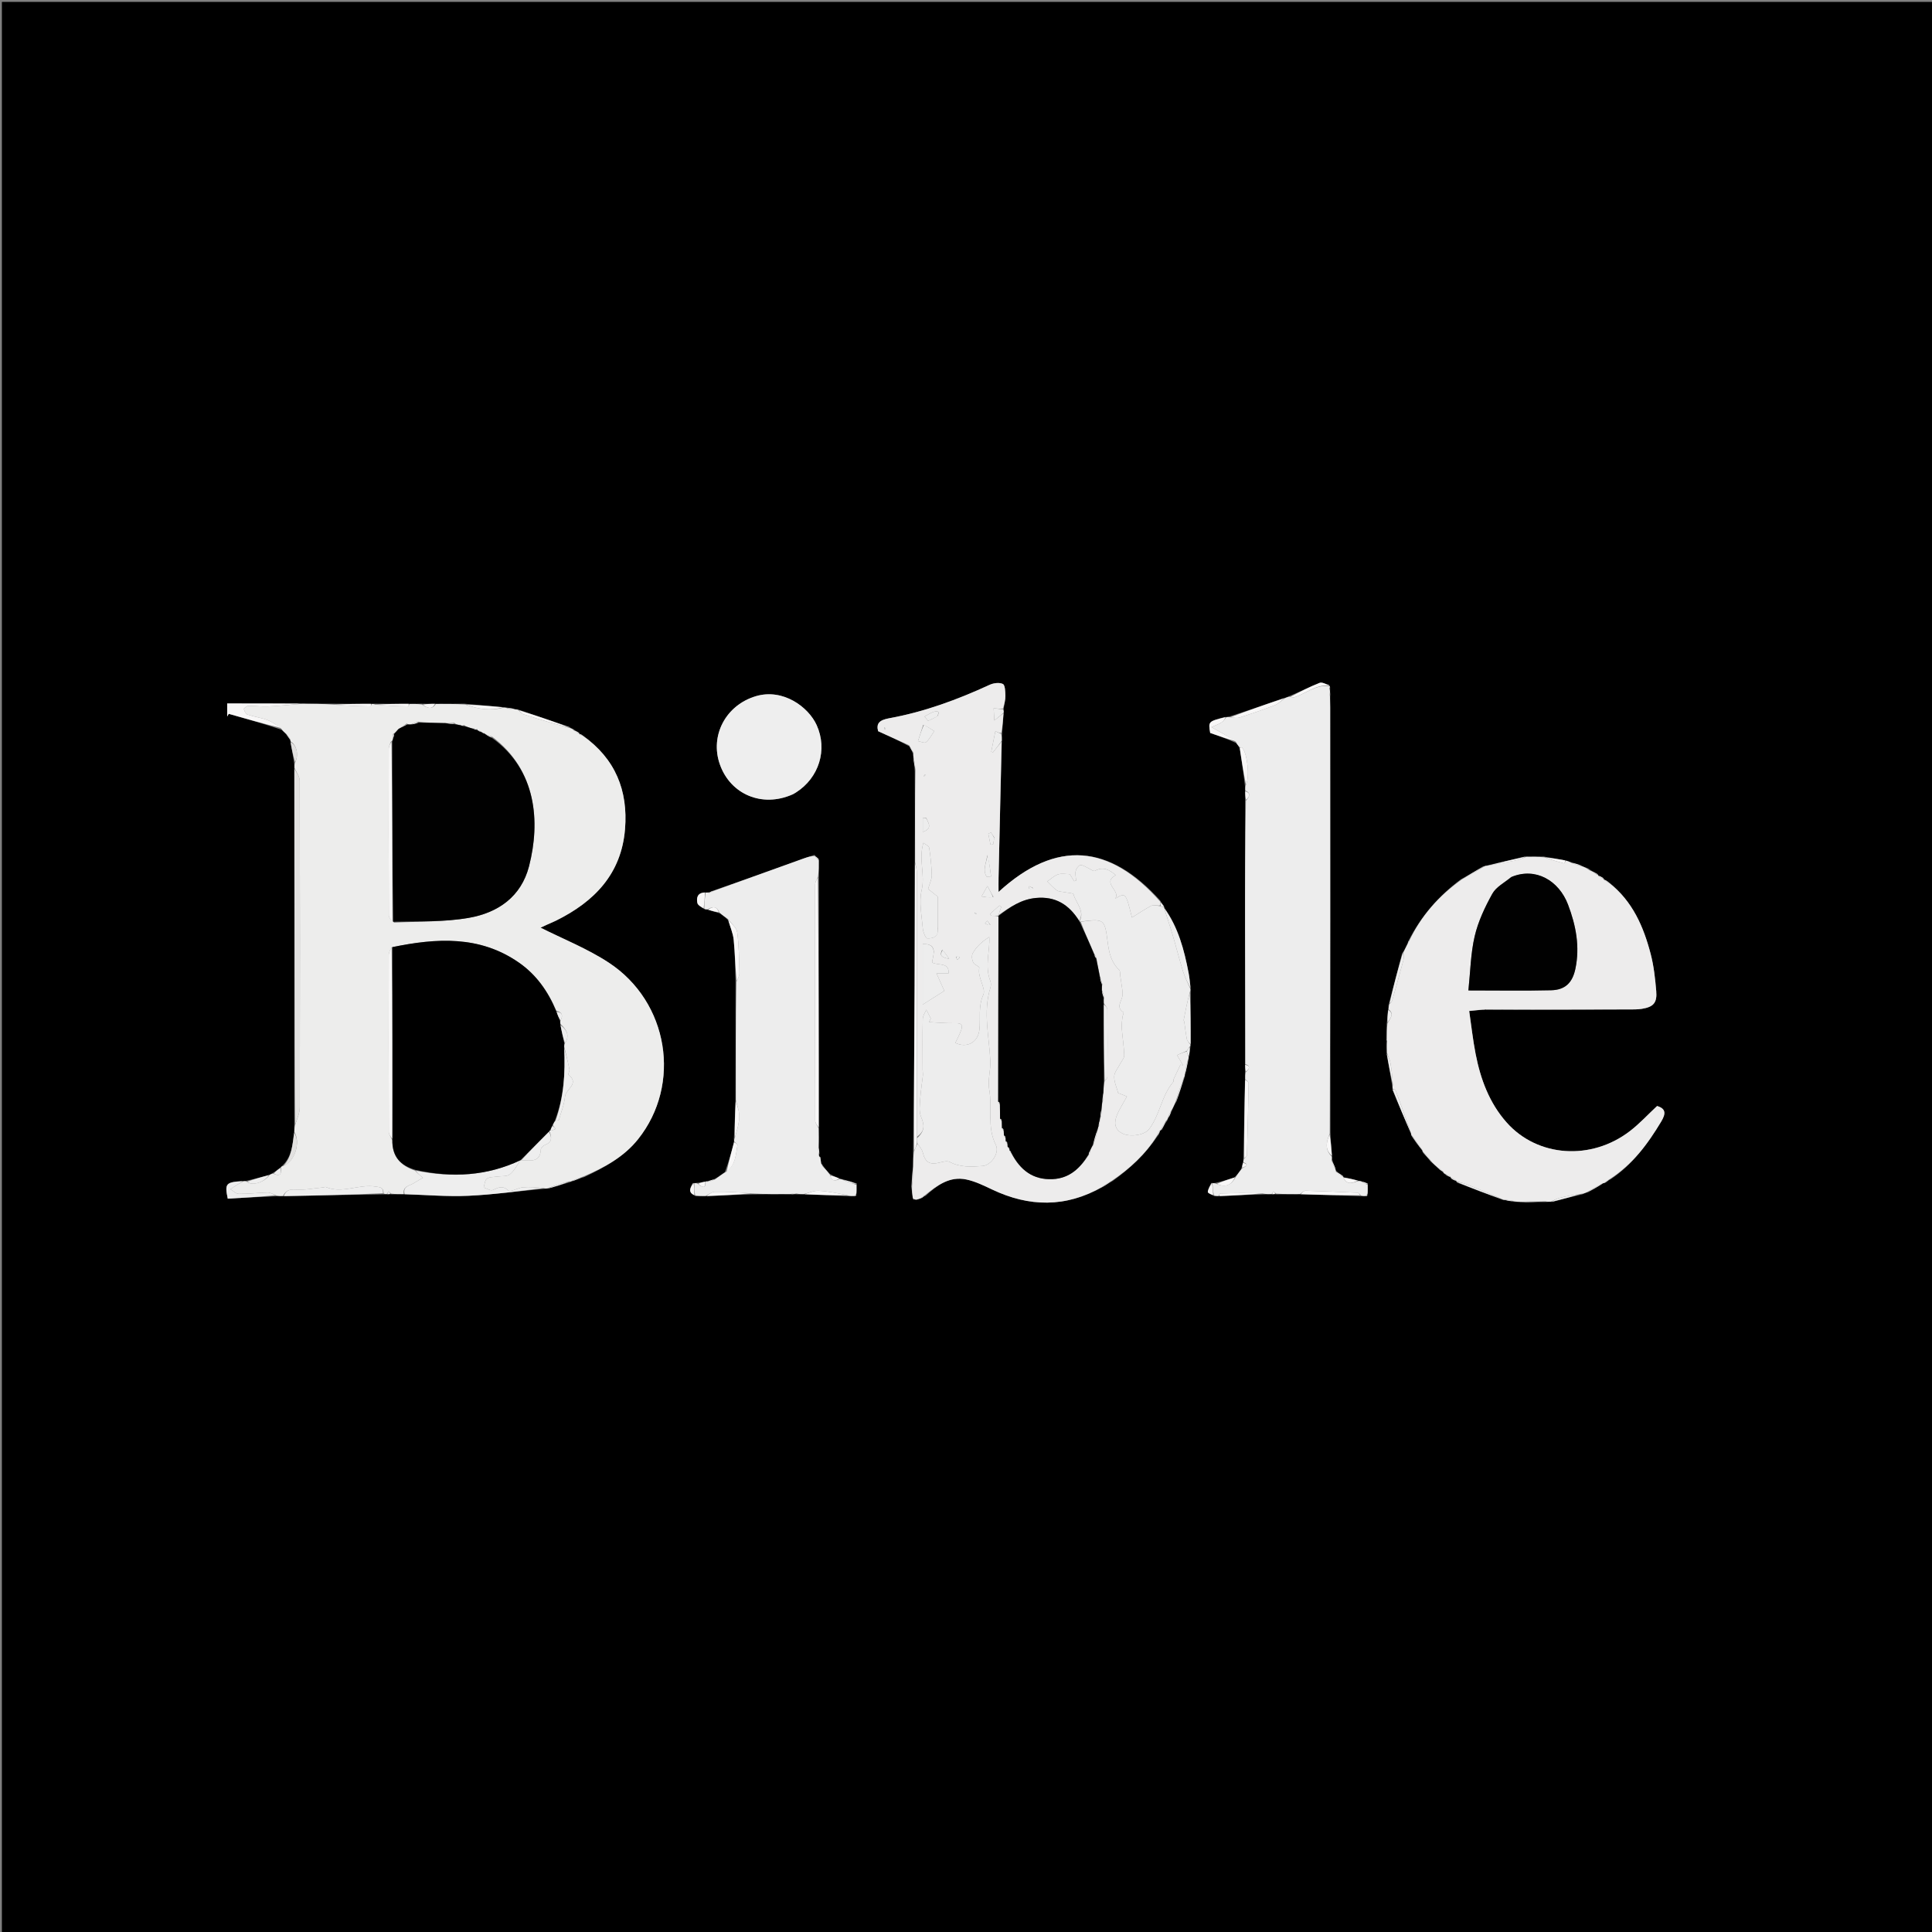 <svg version="1.1" id="Layer_1" xmlns="http://www.w3.org/2000/svg" xmlns:xlink="http://www.w3.org/1999/xlink" x="0px" y="0px"
	 width="100%" viewBox="0 0 1024 1024" enable-background="new 0 0 1024 1024" xml:space="preserve">
<rect x="0" y="0" width="1024" height="1024" fill="#808080" stroke="none"/>
<path fill="#000000" opacity="1" stroke="none" 
	d="
M479,1025 
	C319.333,1025 160.167,1025 1,1025 
	C1,683.667 1,342.333 1,1 
	C342.333,1 683.667,1 1025,1 
	C1025,342.333 1025,683.667 1025,1025 
	C843.167,1025 661.333,1025 479,1025 
M850.027,465.982 
	C850.027,465.982 850.105,465.936 849.835,465.363 
	C848.922,464.857 848.009,464.351 847.06,463.941 
	C847.06,463.941 847.152,463.897 846.847,463.292 
	C845.244,462.491 843.641,461.69 841.746,460.278 
	C840.498,459.849 839.251,459.421 837.559,458.457 
	C836.042,458.011 834.525,457.566 832.4,456.852 
	C831.598,456.613 830.795,456.373 829.236,455.935 
	C825.826,455.338 822.417,454.741 818.11,453.982 
	C815.071,454.034 812.031,454.087 808.116,454.001 
	C801.325,455.637 794.533,457.274 787.339,458.888 
	C787.339,458.888 786.994,459.096 786.275,459.094 
	C782.467,461.379 778.659,463.664 774.203,466.125 
	C762.531,474.848 753.171,485.505 746.393,498.981 
	C746.297,499.316 746.201,499.651 745.786,500.608 
	C745.132,502.049 744.478,503.489 743.173,505.268 
	C740.822,514.178 738.472,523.089 735.976,532.74 
	C735.982,533.493 735.988,534.245 735.639,535.69 
	C735.47,537.793 735.3,539.896 734.979,542.879 
	C734.998,545.257 735.018,547.635 734.864,550.384 
	C734.923,550.918 734.981,551.451 734.892,552.835 
	C734.969,554.557 735.046,556.279 734.984,558.867 
	C735.985,564.247 736.987,569.626 737.938,575.677 
	C738.007,576.118 738.076,576.56 738.099,577.773 
	C741.358,585.57 744.618,593.368 747.941,601.062 
	C747.941,601.062 747.832,601.115 747.971,601.807 
	C749.954,604.577 751.937,607.347 753.977,610.031 
	C753.977,610.031 753.883,610.075 754.084,610.7 
	C755.388,612.135 756.693,613.571 758.221,615.595 
	C759.625,616.788 761.029,617.982 762.767,619.741 
	C763.488,620.221 764.21,620.7 765.06,621.638 
	C765.258,621.928 765.532,622.063 766.17,622.607 
	C767.075,623.128 767.979,623.649 768.943,624.062 
	C768.943,624.062 768.836,624.123 769.097,624.706 
	C770.029,625.191 770.961,625.675 771.948,626.054 
	C771.948,626.054 771.845,626.114 772.159,626.737 
	C780.106,629.78 788.052,632.824 796.66,636.029 
	C797.111,636.006 797.562,635.983 798.629,636.293 
	C799.752,636.485 800.876,636.677 802.791,637.019 
	C803.864,637.004 804.936,636.989 806.767,637.228 
	C810.838,637.135 814.909,637.042 819.731,637.075 
	C820.488,637.01 821.244,636.944 822.826,637.014 
	C827.88,635.666 832.934,634.318 838.654,633.014 
	C839.436,632.643 840.219,632.271 841.718,631.898 
	C844.518,630.292 847.319,628.687 850.033,627.025 
	C850.033,627.025 850.076,627.119 850.704,626.969 
	C851.529,626.336 852.355,625.702 853.838,624.922 
	C865.387,617.135 873.371,606.272 880.431,594.524 
	C882.885,590.441 883.173,587.637 878.289,586.21 
	C873.445,590.726 869.045,595.525 863.965,599.444 
	C843.392,615.311 814.927,613.365 798.574,594.963 
	C789.383,584.62 784.714,571.989 782.108,558.611 
	C780.644,551.098 779.816,543.46 778.697,535.845 
	C781.734,535.526 783.861,535.303 786.503,535.262 
	C786.673,535.195 786.842,535.128 787.932,535.248 
	C812.888,535.176 837.844,535.111 862.8,535.019 
	C865.292,535.01 867.824,535.095 870.265,534.697 
	C876.395,533.698 878.374,531.498 877.836,525.235 
	C877.272,518.666 876.559,512.008 874.9,505.653 
	C871.113,491.139 865.285,477.622 852.597,467.511 
	C851.751,466.973 850.905,466.435 850.027,465.982 
M307.062,388.935 
	C307.062,388.935 307.158,388.892 306.888,388.308 
	C305.936,387.84 304.984,387.371 303.811,386.368 
	C303.264,386.225 302.717,386.083 301.833,385.308 
	C292.891,382.252 283.949,379.197 274.347,375.973 
	C273.895,375.991 273.442,376.01 272.412,375.625 
	C271.277,375.462 270.142,375.299 268.34,374.973 
	C267.886,375.004 267.431,375.035 266.241,374.746 
	C259.83,374.21 253.419,373.675 246.085,372.981 
	C241.054,373.033 236.023,373.085 230.128,373 
	C228.088,373.048 226.048,373.096 223.142,372.986 
	C221.092,373.037 219.042,373.088 216.067,373.001 
	C210.38,373.048 204.694,373.095 198.342,372.984 
	C197.892,373.036 197.442,373.088 196.066,373.001 
	C189.713,373.048 183.36,373.095 176.083,372.985 
	C170.717,373.004 165.351,373.024 159.202,372.855 
	C146.166,372.855 133.129,372.855 120.412,372.855 
	C120.412,374.992 120.412,377.382 120.412,379.772 
	C120.688,379.298 120.964,378.823 121.241,378.349 
	C130.471,380.965 139.701,383.581 149.142,386.749 
	C150.022,387.507 150.902,388.265 152.011,389.64 
	C152.643,390.5 153.275,391.359 153.913,392.624 
	C153.913,392.624 154.078,392.995 154.002,393.809 
	C154.687,397.207 155.371,400.605 155.936,404.747 
	C155.994,405.496 156.051,406.244 155.959,407.921 
	C156.007,442.514 156.07,477.107 156.1,511.699 
	C156.124,539.802 156.11,567.904 155.981,596.801 
	C156.004,597.872 156.028,598.944 155.813,600.765 
	C155.006,606.897 154.67,613.191 149.433,618.083 
	C149.141,618.265 148.98,618.527 148.327,619.097 
	C147.142,620.03 145.957,620.963 144.209,621.919 
	C143.774,622.197 143.34,622.476 142.123,622.891 
	C138.413,623.919 134.702,624.947 130.323,625.893 
	C129.881,625.968 129.44,626.042 128.152,625.991 
	C119.669,626.581 119.036,627.326 120.714,635.317 
	C129.094,634.842 137.547,634.362 146.792,634.025 
	C147.862,633.975 148.931,633.925 150.928,634.017 
	C168.285,633.633 185.642,633.249 203.661,633.011 
	C204.108,632.963 204.554,632.914 205.662,633.009 
	C206.107,632.962 206.553,632.914 207.865,633.014 
	C209.91,632.966 211.955,632.919 214.926,633.016 
	C226.034,633.33 237.172,634.293 248.243,633.791 
	C261.528,633.19 274.757,631.34 288.679,630.078 
	C289.12,630.009 289.56,629.94 290.779,629.938 
	C294.432,628.846 298.084,627.754 302.205,626.536 
	C302.472,626.354 302.73,626.161 303.614,626.013 
	C305.403,625.294 307.192,624.574 309.697,623.84 
	C320.373,618.807 330.708,613.203 338.221,603.768 
	C361.38,574.682 354.476,531.097 322.646,510.211 
	C311.208,502.706 298.205,497.586 286.509,491.677 
	C286.786,491.547 288.255,490.848 289.736,490.176 
	C291.39,489.425 293.083,488.758 294.709,487.953 
	C315.024,477.895 329.349,463.201 331.28,439.409 
	C332.941,418.953 326.124,402.11 308.628,389.586 
	C308.12,389.337 307.611,389.087 307.062,388.935 
M615.066,599.06 
	C615.066,599.06 615.127,599.168 615.738,598.872 
	C616.55,597.27 617.362,595.668 618.701,593.855 
	C618.832,593.317 618.962,592.778 619.678,591.94 
	C620.087,590.96 620.496,589.981 621.23,588.384 
	C621.838,586.929 622.445,585.474 623.647,583.607 
	C625.047,579.366 626.448,575.126 628.003,570.535 
	C628.007,570.277 627.966,570.027 628.213,569.146 
	C628.768,566.765 629.322,564.383 630.028,561.34 
	C630.008,560.89 629.988,560.44 630.296,559.417 
	C630.49,557.92 630.683,556.423 631.023,554.301 
	C630.987,554.091 630.951,553.88 631.135,553.053 
	C631.084,544.037 631.033,535.021 631.083,525.335 
	C631.014,524.89 630.944,524.445 631.017,523.146 
	C630.688,520.71 630.469,518.253 630.011,515.841 
	C627.664,503.472 624.466,491.407 617.003,480.977 
	C617.003,480.977 617.084,480.95 616.939,480.331 
	C616.307,479.514 615.675,478.698 614.86,477.238 
	C588.309,447.714 560.032,444.561 529.25,472.748 
	C529.25,469.578 529.209,467.478 529.256,465.38 
	C529.79,441.253 530.337,417.127 531.026,392.205 
	C531,391.131 530.974,390.058 531.163,388.217 
	C531.4,384.811 531.638,381.406 532.019,377.339 
	C531.973,376.892 531.926,376.446 532.025,375.175 
	C532.336,373.037 532.937,370.891 532.879,368.763 
	C532.819,366.576 532.756,363.138 531.543,362.525 
	C529.714,361.601 526.591,362.016 524.527,362.968 
	C507.447,370.843 489.878,377.313 471.361,380.677 
	C466.093,381.634 464.339,383.408 465.417,387.545 
	C471.26,390.197 476.528,392.587 482.038,395.603 
	C482.68,396.74 483.322,397.878 483.931,399.689 
	C484.007,400.129 484.082,400.569 484.076,401.816 
	C484.391,403.874 484.705,405.933 484.854,408.917 
	C484.912,424.948 484.969,440.979 484.848,457.793 
	C484.827,479.254 484.874,500.716 484.766,522.176 
	C484.619,551.448 484.353,580.72 483.979,610.872 
	C484.001,613.253 484.022,615.635 483.83,618.776 
	C483.603,621.848 483.375,624.92 482.979,628.819 
	C483.255,630.901 483.531,632.984 484.013,635.574 
	C484.334,635.67 484.655,635.765 485.656,636.024 
	C486.448,635.714 487.24,635.404 488.6,634.965 
	C489.049,634.6 489.498,634.234 490.619,633.758 
	C496.763,628.207 503.37,623.273 512.217,625.157 
	C516.909,626.156 521.412,628.355 525.795,630.442 
	C545.468,639.804 564.868,640.117 584.721,628.991 
	C586.196,628.012 587.67,627.033 589.798,625.883 
	C598.927,619.334 607.073,611.819 613.666,601.931 
	C614.169,600.994 614.671,600.057 615.066,599.06 
M374.46,626.043 
	C374.46,626.043 374.054,626.295 373.558,626.272 
	C372.374,626.551 371.19,626.83 369.341,626.953 
	C368.891,627.013 368.442,627.073 367.176,627.051 
	C365.747,629.527 364.523,631.979 368.842,634.024 
	C370.564,633.967 372.286,633.909 374.932,633.978 
	C382.619,633.608 390.306,633.238 398.919,633.024 
	C405.615,632.969 412.311,632.913 419.747,632.997 
	C420.496,632.951 421.244,632.905 422.786,633.018 
	C423.859,632.971 424.933,632.925 426.842,633.039 
	C434.226,633.315 441.609,633.59 449.788,634.022 
	C450.863,633.97 451.939,633.918 453.602,633.937 
	C453.716,633.627 453.831,633.318 454.058,632.177 
	C454.013,630.783 453.968,629.389 454.075,627.209 
	C451.719,626.519 449.363,625.829 446.361,624.967 
	C445.916,624.955 445.472,624.943 444.573,624.405 
	C443.075,623.861 441.577,623.318 439.821,622.186 
	C438.501,620.785 437.181,619.385 435.94,617.422 
	C435.655,617.192 435.37,616.963 435.159,616.041 
	C435.061,615.356 434.963,614.67 434.939,613.44 
	C434.642,613.242 434.344,613.043 434.047,612.413 
	C434.047,612.413 433.968,611.988 434.339,611.523 
	C434.21,610.355 434.082,609.187 434.083,607.115 
	C434.01,604.075 433.938,601.034 434.004,597.065 
	C433.957,553.046 433.911,509.027 434.022,464.112 
	C434,461.407 433.978,458.702 433.986,455.318 
	C433.359,454.778 432.732,454.237 431.663,453.131 
	C429.854,453.725 428.029,454.275 426.238,454.918 
	C410.151,460.697 394.071,466.492 377.443,472.249 
	C376.968,472.513 376.493,472.777 375.339,472.958 
	C374.89,473.017 374.442,473.077 373.246,473.005 
	C369.566,473.224 369.091,475.951 369.613,478.555 
	C369.869,479.833 371.813,480.773 373.657,482.029 
	C374.11,482.005 374.562,481.981 375.626,482.314 
	C377.415,482.828 379.204,483.342 381.593,484.124 
	C382.994,485.107 384.396,486.089 386.013,487.809 
	C387.006,491.251 388.532,494.64 388.88,498.146 
	C389.599,505.397 389.692,512.71 389.849,520.918 
	C389.909,541.615 389.968,562.313 389.839,583.794 
	C389.608,590.193 389.377,596.593 388.984,603.656 
	C389.031,604.106 389.078,604.556 388.95,605.798 
	C387.587,610.85 386.224,615.901 384.249,621.195 
	C382.497,622.51 380.745,623.825 378.376,625.071 
	C377.225,625.433 376.075,625.796 374.46,626.043 
M711.872,623.306 
	C710.599,622.488 709.325,621.669 708.021,620.406 
	C708.021,620.406 707.857,619.992 707.875,619.304 
	C707.226,617.879 706.578,616.454 706.025,614.349 
	C705.971,613.897 705.917,613.445 705.977,612.09 
	C705.64,608.398 705.304,604.706 705.134,600.088 
	C705.1,525.048 705.066,450.009 705.025,374.97 
	C705.024,372.978 704.938,370.986 705.042,368.314 
	C704.989,367.162 704.935,366.01 704.995,364.258 
	C704.924,364.067 704.852,363.877 704.439,363.025 
	C702.747,362.617 700.745,361.42 699.417,361.94 
	C694.163,364 689.12,366.598 683.337,368.985 
	C682.556,369.352 681.776,369.72 680.242,370.078 
	C670.817,373.36 661.391,376.642 651.3,379.892 
	C650.864,379.974 650.428,380.057 649.18,380.052 
	C640.404,382.387 640.404,382.387 641.429,388.475 
	C646.057,390.099 650.492,391.655 655.105,393.775 
	C655.738,394.517 656.37,395.258 657.134,396.786 
	C658.104,403.185 659.073,409.584 659.873,416.73 
	C659.941,417.488 660.008,418.246 659.933,419.828 
	C659.989,421.217 660.044,422.606 659.932,424.919 
	C659.923,447.022 659.891,469.126 659.913,491.229 
	C659.938,515.488 660.015,539.746 659.908,564.793 
	C659.959,565.861 660.011,566.928 659.874,568.787 
	C659.928,569.862 659.982,570.938 659.859,572.797 
	C659.618,586.529 659.377,600.261 658.971,614.654 
	C658.99,615.105 659.008,615.557 658.683,616.551 
	C658.5,617.365 658.317,618.179 657.882,619.611 
	C656.906,621.029 655.93,622.448 654.245,624.105 
	C651.114,625.109 647.984,626.113 644.113,626.979 
	C643.617,627.031 643.121,627.083 641.993,627.007 
	C641.327,628.577 640.325,630.115 640.166,631.735 
	C640.106,632.347 641.993,633.15 643.739,634.021 
	C644.495,633.965 645.252,633.909 646.935,633.984 
	C654.288,633.615 661.64,633.246 669.819,633.034 
	C671.215,632.976 672.611,632.918 674.664,632.998 
	C675.107,632.952 675.55,632.905 676.908,633.018 
	C680.941,632.968 684.974,632.917 689.915,633.016 
	C700.274,633.299 710.633,633.582 721.74,634.022 
	C722.498,633.972 723.256,633.921 724.563,633.953 
	C724.667,633.641 724.772,633.33 725.021,632.189 
	C724.968,630.79 724.914,629.391 724.992,627.238 
	C723.997,626.87 723.002,626.502 721.353,625.959 
	C720.905,625.964 720.457,625.97 719.37,625.6 
	C716.945,625.016 714.519,624.432 712.054,623.943 
	C712.054,623.943 712.147,623.901 711.872,623.306 
M420.278,421.015 
	C420.833,420.669 421.392,420.329 421.944,419.977 
	C434.086,412.231 438.725,397.371 432.877,384.38 
	C428.535,374.734 415.068,364.746 400.693,368.972 
	C384.76,373.656 376.084,389.84 381.579,405.25 
	C387.235,421.113 404.008,428.157 420.278,421.015 
z"/>
<path fill="#EDEDEC" opacity="1" stroke="none" 
	d="
M290.001,629.871 
	C289.56,629.94 289.12,630.009 288.297,629.734 
	C284.344,629.33 280.749,628.992 277.211,629.3 
	C274.509,629.535 270.578,632.021 269.461,631.007 
	C266.255,628.097 264.113,629.493 261.148,630.758 
	C259.96,631.265 257.978,629.911 256.357,629.404 
	C256.877,627.803 256.937,625.609 258.038,624.756 
	C259.32,623.762 261.505,623.903 263.309,623.618 
	C265.657,623.247 268.613,623.7 270.23,622.428 
	C272.618,620.549 274.057,617.463 275.912,614.919 
	C275.924,614.947 275.874,614.913 276.331,614.939 
	C281.231,615.038 286.317,616.324 286.654,609.177 
	C286.695,608.317 288.002,607.137 288.973,606.769 
	C292.936,605.269 292.444,602.62 291.184,599.447 
	C291.237,599.261 291.577,599.078 291.908,599.284 
	C292.997,599.099 293.754,598.708 294.512,598.316 
	C294.024,597.773 293.536,597.231 293.032,596.31 
	C293.382,595.288 293.748,594.644 294.473,593.99 
	C295.308,593.862 296.141,593.846 296.209,593.609 
	C297.412,589.465 299.087,585.347 299.485,581.113 
	C299.85,577.24 307.341,574.441 301.294,569.586 
	C300.958,569.317 301.991,567.692 301.817,566.811 
	C301.032,562.852 300.041,558.934 299.05,554.67 
	C299.017,553.893 299.058,553.446 299.447,552.922 
	C302.225,548.664 300.169,545.698 297.043,542.683 
	C296.92,541.932 296.88,541.497 297.125,540.848 
	C298.585,538.101 297.908,536.504 294.877,535.698 
	C290.424,525.28 284.173,516.602 275.162,510.295 
	C254.292,495.688 231.303,497.183 207.574,502.092 
	C206.788,503.534 206.053,504.871 206.05,506.21 
	C205.986,537.464 205.978,568.717 206.079,599.97 
	C206.083,601.312 207.215,602.651 207.91,604.404 
	C207.767,613.24 212.415,617.841 220.006,620.469 
	C221.187,621.775 222.362,622.754 224.177,624.264 
	C222.488,625.241 220.889,626.074 219.387,627.055 
	C217.119,628.537 213.322,628.65 214.001,632.872 
	C211.955,632.919 209.91,632.966 207.388,632.659 
	C206.593,632.009 206.275,631.714 205.958,631.419 
	C205.639,631.901 205.32,632.383 205.001,632.865 
	C204.554,632.914 204.108,632.963 203.327,632.526 
	C203.23,629.092 201.247,629.289 199.146,628.929 
	C190.259,627.409 181.445,632.915 172.569,629.115 
	C172.326,629.011 171.941,629.287 171.615,629.318 
	C166.627,629.791 161.598,630.848 156.663,630.513 
	C153.258,630.282 151.394,631.09 150.001,633.876 
	C148.931,633.925 147.862,633.975 146.289,633.569 
	C144.445,632.743 143.094,632.023 141.766,632.062 
	C136.695,632.211 131.63,632.817 126.568,632.774 
	C125.071,632.762 123.587,631.175 122.098,630.31 
	C123.257,629.541 124.395,628.736 125.582,628.013 
	C126.694,627.336 127.858,626.745 128.999,626.117 
	C129.44,626.042 129.881,625.968 130.71,626.273 
	C133.638,628.792 140.227,626.617 142.905,622.754 
	C143.34,622.476 143.774,622.197 144.84,622.057 
	C149.522,624.111 148.897,621.135 148.951,618.869 
	C148.98,618.527 149.141,618.265 150.035,618.022 
	C156.285,615.797 159.416,605.416 156.051,600.015 
	C156.028,598.944 156.004,597.872 156.409,596.3 
	C157.556,592.835 158.895,589.871 158.901,586.905 
	C159.021,529.21 159.018,471.514 158.861,413.819 
	C158.854,411.542 157.066,409.269 156.108,406.993 
	C156.051,406.244 155.994,405.496 156.348,404.288 
	C158.529,400.185 157.2,394.816 154.078,392.995 
	C154.078,392.995 153.913,392.624 153.923,392.041 
	C153.216,390.646 152.498,389.834 151.781,389.023 
	C150.902,388.265 150.022,387.507 149.017,386.121 
	C146.447,384.153 144.118,382.49 141.527,381.554 
	C138.188,380.348 134.586,379.881 131.215,378.745 
	C130.298,378.437 129.525,376.934 129.267,375.842 
	C129.172,375.441 130.749,374.129 131.578,374.115 
	C135.049,374.057 138.537,374.589 141.996,374.429 
	C148.001,374.152 153.989,373.524 159.984,373.043 
	C165.351,373.024 170.717,373.004 176.652,373.446 
	C183.607,374.092 189.994,374.287 196.382,374.403 
	C196.578,374.407 196.789,373.579 196.993,373.14 
	C197.442,373.088 197.892,373.036 198.781,373.446 
	C204.941,374.09 210.662,374.287 216.384,374.401 
	C216.579,374.405 216.789,373.579 216.993,373.139 
	C219.042,373.088 221.092,373.037 223.665,373.425 
	C226.656,375.488 229.022,376.165 230.993,373.138 
	C236.023,373.085 241.054,373.033 246.641,373.43 
	C253.686,376.02 260.258,376.761 266.977,375.066 
	C267.431,375.035 267.886,375.004 268.737,375.384 
	C270.419,375.872 271.704,375.95 272.99,376.028 
	C273.442,376.01 273.895,375.991 274.716,376.387 
	C275.902,377.428 276.63,378.33 277.554,378.636 
	C281.831,380.053 286.154,381.331 290.476,382.607 
	C294.364,383.754 298.271,384.832 302.17,385.94 
	C302.717,386.083 303.264,386.225 303.967,386.997 
	C305.135,388.048 306.146,388.47 307.158,388.892 
	C307.158,388.892 307.062,388.935 307.079,389.186 
	C307.727,389.636 308.357,389.835 308.987,390.034 
	C326.124,402.11 332.941,418.953 331.28,439.409 
	C329.349,463.201 315.024,477.895 294.709,487.953 
	C293.083,488.758 291.39,489.425 289.736,490.176 
	C288.255,490.848 286.786,491.547 286.509,491.677 
	C298.205,497.586 311.208,502.706 322.646,510.211 
	C354.476,531.097 361.38,574.682 338.221,603.768 
	C330.708,613.203 320.373,618.807 309.183,623.581 
	C306.774,624.201 304.877,625.08 302.981,625.958 
	C302.73,626.161 302.472,626.354 301.738,626.141 
	C297.515,627.122 293.758,628.497 290.001,629.871 
M208.919,489.041 
	C222.119,488.291 235.527,488.737 248.465,486.484 
	C263.887,483.8 276.243,475.343 280.411,459.08 
	C286.441,435.557 284.355,408.081 260.852,390.448 
	C259.778,390.007 258.704,389.566 257.266,389.177 
	C257.266,389.177 256.991,388.933 256.681,388.502 
	C256.357,388.369 256.032,388.236 255.314,388.133 
	C255.314,388.133 254.988,387.91 254.65,387.484 
	C254.311,387.365 253.972,387.246 253.27,387.178 
	C253.27,387.178 252.996,386.936 252.931,386.359 
	C252.282,386.256 251.632,386.152 250.235,386.054 
	C248.821,385.654 247.407,385.254 245.911,384.28 
	C245.256,384.233 244.601,384.186 243.202,384.15 
	C242.465,384.054 241.729,383.957 240.841,383.169 
	C239.218,383.137 237.596,383.105 235.053,383.187 
	C230.704,383.13 226.355,383.074 221.577,382.493 
	C220.388,382.948 219.198,383.402 217.348,384.02 
	C216.897,384.007 216.445,383.994 215.565,383.491 
	C214.062,384.379 212.558,385.267 210.858,386.724 
	C210.214,387.485 209.569,388.245 208.332,389.082 
	C208.291,389.75 208.251,390.418 208.232,391.744 
	C208.117,392.164 208.002,392.585 207.115,393.213 
	C206.744,394.402 206.049,395.591 206.047,396.781 
	C205.987,426.244 205.974,455.707 206.088,485.17 
	C206.093,486.441 207.384,487.707 208.919,489.041 
z"/>
<path fill="#EDECEC" opacity="1" stroke="none" 
	d="
M735.037,550.012 
	C735.018,547.635 734.998,545.257 735.403,542.357 
	C736.974,539.583 739.141,537.356 735.994,534.998 
	C735.988,534.245 735.982,533.493 736.411,532.28 
	C737.209,531.312 737.745,530.854 737.906,530.288 
	C739.932,523.174 741.955,516.059 743.839,508.907 
	C744.165,507.668 743.846,506.26 743.824,504.929 
	C744.478,503.489 745.132,502.049 746.151,500.145 
	C746.645,499.371 746.775,499.061 746.905,498.751 
	C753.171,485.505 762.531,474.848 774.91,466.049 
	C779.41,463.681 783.202,461.389 786.994,459.096 
	C786.994,459.096 787.339,458.888 787.965,458.927 
	C793.576,457.982 798.575,457.067 803.537,455.98 
	C805.4,455.572 807.176,454.764 808.992,454.139 
	C812.031,454.087 815.071,454.034 818.648,454.425 
	C822.437,455.798 825.68,456.759 828.957,457.585 
	C829.167,457.638 829.641,456.642 829.992,456.133 
	C830.795,456.373 831.598,456.613 832.761,457.312 
	C834.748,458.179 836.376,458.586 838.003,458.993 
	C839.251,459.421 840.498,459.849 841.931,460.946 
	C843.794,462.375 845.473,463.136 847.152,463.897 
	C847.152,463.897 847.06,463.941 847.099,464.256 
	C848.128,465.026 849.116,465.481 850.105,465.936 
	C850.105,465.936 850.027,465.982 850.07,466.287 
	C851.052,467.069 851.991,467.544 852.93,468.02 
	C865.285,477.622 871.113,491.139 874.9,505.653 
	C876.559,512.008 877.272,518.666 877.836,525.235 
	C878.374,531.498 876.395,533.698 870.265,534.697 
	C867.824,535.095 865.292,535.01 862.8,535.019 
	C837.844,535.111 812.888,535.176 787.375,534.986 
	C786.542,534.843 786.265,534.962 785.988,535.081 
	C783.861,535.303 781.734,535.526 778.697,535.845 
	C779.816,543.46 780.644,551.098 782.108,558.611 
	C784.714,571.989 789.383,584.62 798.574,594.963 
	C814.927,613.365 843.392,615.311 863.965,599.444 
	C869.045,595.525 873.445,590.726 878.289,586.21 
	C883.173,587.637 882.885,590.441 880.431,594.524 
	C873.371,606.272 865.387,617.135 853.136,624.982 
	C851.648,625.735 850.862,626.427 850.076,627.119 
	C850.076,627.119 850.033,627.025 849.693,627.035 
	C846.57,628.663 843.785,630.281 841.001,631.899 
	C840.219,632.271 839.436,632.643 838.086,632.746 
	C833.834,633.294 830.126,634.022 826.475,634.968 
	C824.923,635.37 823.489,636.228 822.001,636.879 
	C821.244,636.944 820.488,637.01 819.056,636.732 
	C814.257,636.584 810.133,636.779 806.009,636.974 
	C804.936,636.989 803.864,637.004 802.329,636.616 
	C800.582,636.129 799.298,636.045 798.013,635.96 
	C797.562,635.983 797.111,636.006 796.245,635.595 
	C789.688,632.677 783.56,630.152 777.39,627.735 
	C775.604,627.035 773.697,626.646 771.845,626.114 
	C771.845,626.114 771.948,626.054 771.896,625.741 
	C770.841,624.992 769.839,624.557 768.836,624.123 
	C768.836,624.123 768.943,624.062 768.893,623.752 
	C767.857,622.975 766.869,622.509 765.882,622.043 
	C765.532,622.063 765.258,621.928 764.95,621.033 
	C764.038,620.01 763.235,619.593 762.433,619.176 
	C761.029,617.982 759.625,616.788 758.104,614.932 
	C756.62,612.871 755.251,611.473 753.883,610.075 
	C753.883,610.075 753.977,610.031 753.966,609.698 
	C751.915,606.614 749.873,603.865 747.832,601.115 
	C747.832,601.115 747.941,601.062 747.939,600.725 
	C745.219,592.917 742.523,585.438 739.737,577.993 
	C739.563,577.528 738.691,577.326 738.144,577.001 
	C738.076,576.56 738.007,576.118 738.238,575.094 
	C738.029,570.818 737.642,567.102 736.964,563.441 
	C736.619,561.578 735.753,559.811 735.123,558.001 
	C735.046,556.279 734.969,554.557 735.182,552.263 
	C735.327,551.132 735.182,550.572 735.037,550.012 
M800.773,464.955 
	C797.429,467.82 792.979,470.071 790.977,473.68 
	C787.049,480.762 783.458,488.36 781.624,496.188 
	C779.472,505.371 779.339,515.027 778.279,524.954 
	C793.911,524.954 808.054,525.202 822.182,524.853 
	C829.641,524.669 833.45,520.769 834.974,513.544 
	C837.465,501.735 835.283,490.484 831.075,479.429 
	C826.259,466.778 813.967,459.429 800.773,464.955 
z"/>
<path fill="#EDEDED" opacity="1" stroke="none" 
	d="
M674.007,632.86 
	C672.611,632.918 671.215,632.976 669.3,632.573 
	C661.382,632.241 653.984,632.36 646.588,632.557 
	C646.383,632.562 646.201,633.402 646.008,633.852 
	C645.252,633.909 644.495,633.965 643.367,633.467 
	C642.871,630.987 642.748,629.061 642.624,627.135 
	C643.121,627.083 643.617,627.031 644.62,627.43 
	C649.688,629.688 652.788,627.919 654.954,623.866 
	C655.93,622.448 656.906,621.029 658.325,619.267 
	C660.533,618.1 662.112,617.26 659.027,616.009 
	C659.008,615.557 658.99,615.105 659.416,614.237 
	C660.223,613.312 660.888,612.813 660.902,612.295 
	C661.268,599.599 661.596,586.902 661.793,574.202 
	C661.804,573.482 660.649,572.743 660.037,572.013 
	C659.982,570.938 659.928,569.862 660.305,568.327 
	C662.554,566.228 662.659,564.884 660.069,564.004 
	C660.015,539.746 659.938,515.488 659.913,491.229 
	C659.891,469.126 659.923,447.022 660.363,424.382 
	C662.672,421.916 662.858,420.24 660.075,419.005 
	C660.008,418.246 659.941,417.488 660.292,416.163 
	C662.545,411.74 661.087,399.237 658.401,396.313 
	C658.135,396.024 657.478,396.095 657.003,395.999 
	C656.37,395.258 655.738,394.517 654.992,393.125 
	C651.006,390.337 647.134,388.199 642.069,385.402 
	C644.493,384.3 646.12,383.767 647.504,382.863 
	C648.501,382.211 649.175,381.065 649.993,380.139 
	C650.428,380.057 650.864,379.974 651.803,380.156 
	C653.882,380.394 655.576,380.738 657.012,380.279 
	C663.216,378.295 669.4,376.215 675.472,373.862 
	C677.496,373.077 679.164,371.372 680.995,370.087 
	C681.776,369.72 682.556,369.352 683.699,369.278 
	C684.692,369.594 685.379,369.793 685.945,369.612 
	C692.214,367.606 697.547,362.643 704.78,363.686 
	C704.852,363.877 704.924,364.067 704.572,364.679 
	C704.396,366.398 704.644,367.696 704.891,368.994 
	C704.938,370.986 705.024,372.978 705.025,374.97 
	C705.066,450.009 705.1,525.048 704.779,600.793 
	C702.804,605.592 702.265,609.552 705.863,612.993 
	C705.917,613.445 705.971,613.897 705.729,614.904 
	C706.241,616.97 707.049,618.481 707.857,619.992 
	C707.857,619.992 708.021,620.406 708.058,621.002 
	C709.446,622.365 710.797,623.133 712.147,623.901 
	C712.147,623.901 712.054,623.943 712.081,624.253 
	C714.126,628.478 717.143,626.808 720.01,625.975 
	C720.457,625.97 720.905,625.964 721.733,626.37 
	C723.028,627.185 723.945,627.589 724.861,627.993 
	C724.914,629.391 724.968,630.79 724.76,632.695 
	C724.263,633.371 724.102,633.594 724.014,633.871 
	C723.256,633.921 722.498,633.972 721.268,633.569 
	C720.438,632.796 720.091,632.212 719.718,632.194 
	C710.48,631.767 701.242,631.34 691.998,631.107 
	C691.017,631.082 690.005,632.252 689.007,632.867 
	C684.974,632.917 680.941,632.968 676.409,632.66 
	C675.592,632.012 675.275,631.722 674.958,631.431 
	C674.641,631.907 674.324,632.384 674.007,632.86 
z"/>
<path fill="#EDECEC" opacity="1" stroke="none" 
	d="
M481.796,394.978 
	C476.528,392.587 471.26,390.197 465.417,387.545 
	C464.339,383.408 466.093,381.634 471.361,380.677 
	C489.878,377.313 507.447,370.843 524.527,362.968 
	C526.591,362.016 529.714,361.601 531.543,362.525 
	C532.756,363.138 532.819,366.576 532.879,368.763 
	C532.937,370.891 532.336,373.037 531.624,375.526 
	C529.698,375.719 528.174,375.562 526.649,375.405 
	C526.769,377.474 526.889,379.543 527.023,381.868 
	C529.302,380.051 530.589,379.026 531.875,378 
	C531.638,381.406 531.4,384.811 530.724,388.547 
	C529.369,388.431 528.453,387.985 527.562,387.551 
	C526.779,391.462 526.081,394.951 525.382,398.441 
	C525.692,398.544 526.003,398.648 526.313,398.751 
	C527.836,396.834 529.359,394.917 530.881,393 
	C530.337,417.127 529.79,441.253 529.256,465.38 
	C529.209,467.478 529.25,469.578 529.25,472.748 
	C560.032,444.561 588.309,447.714 614.94,477.912 
	C615.009,479.056 614.999,479.526 614.621,479.992 
	C612.866,480 611.228,479.539 610.137,480.114 
	C606.701,481.927 603.471,484.13 599.959,486.307 
	C596.638,473.005 596.638,473.005 591.049,476.311 
	C594.257,472.083 583.673,468.097 591.389,463.834 
	C588.142,461.162 584.883,459.07 580.367,461.54 
	C579.513,462.008 577.526,460.355 576.039,459.733 
	C574.852,459.236 573.387,458.181 572.488,458.527 
	C571.416,458.939 570.378,460.49 570.124,461.713 
	C569.797,463.287 570.263,465.026 570.388,466.694 
	C570.036,466.807 569.684,466.919 569.333,467.032 
	C568.562,465.798 567.792,464.564 567.019,463.324 
	C564.923,463.319 562.661,462.818 560.784,463.453 
	C558.699,464.158 556.964,465.899 555.077,467.189 
	C556.751,468.787 558.269,470.614 560.156,471.897 
	C561.293,472.67 563.007,472.593 564.459,472.908 
	C566.038,473.25 568.811,473.289 568.998,474.001 
	C570.234,478.728 575.152,482.723 571.991,488.085 
	C566.55,479.424 559.39,474.967 549.055,475.941 
	C541.201,476.68 535.24,480.825 529.274,484.994 
	C529.7,483.341 530.188,482.05 530.677,480.759 
	C530.357,480.478 530.037,480.197 529.717,479.916 
	C528.049,481.425 526.381,482.933 524.712,484.442 
	C524.991,484.753 525.27,485.065 525.548,485.376 
	C526.803,485.376 528.058,485.376 529.256,485.817 
	C529.148,518.792 529.098,551.325 529.124,584.086 
	C529.334,584.626 529.555,584.849 529.944,585.417 
	C530.032,588.181 530.042,590.513 530.127,593.075 
	C530.332,593.618 530.552,593.844 530.949,594.362 
	C531.041,595.777 531.046,596.812 531.127,598.077 
	C531.334,598.621 531.555,598.846 531.958,599.316 
	C532.068,600.331 532.087,601.014 532.163,601.951 
	C532.44,602.465 532.659,602.724 532.968,603.279 
	C533.062,603.986 533.064,604.397 533.136,605.045 
	C533.334,605.605 533.555,605.839 533.957,606.282 
	C534.049,606.995 534.054,607.409 534.138,608.062 
	C534.449,608.529 534.681,608.759 535.025,609.152 
	C535.136,609.315 535.102,609.708 535.162,609.96 
	C535.439,610.468 535.657,610.726 536.036,611.297 
	C540.805,620.315 547.644,625.428 557.877,624.961 
	C566.854,624.552 572.494,619.187 577.173,611.974 
	C577.63,611.291 577.784,610.635 577.961,609.65 
	C578.363,608.546 578.741,607.773 579.461,606.928 
	C580.488,604.221 581.174,601.586 581.864,598.621 
	C581.956,597.86 582.043,597.43 582.442,596.945 
	C582.837,595.927 582.92,594.964 582.967,593.665 
	C582.995,592.886 583.058,592.443 583.453,591.931 
	C583.85,590.574 583.917,589.284 583.954,587.594 
	C583.997,586.129 584.07,585.064 584.485,583.92 
	C584.878,582.225 584.928,580.609 584.921,578.567 
	C584.952,576.427 585.04,574.713 585.512,572.891 
	C586.259,572.096 586.934,571.411 586.938,570.722 
	C587.007,558.804 587.037,546.885 586.915,534.968 
	C586.905,533.973 585.747,532.99 585.04,531.634 
	C584.956,530.517 584.954,529.767 585.218,528.803 
	C585.032,527.393 584.581,526.197 584.054,524.63 
	C583.995,523.502 584.013,522.746 584.285,521.768 
	C584.067,520.364 583.595,519.183 583.041,517.615 
	C582.297,514.156 581.636,511.082 581.2,507.846 
	C580.993,507.123 580.561,506.562 580.025,505.641 
	C577.416,499.763 574.91,494.246 572.839,488.549 
	C585.321,486.869 585.509,487.081 587.094,499.368 
	C587.79,504.761 588.88,510.047 593.183,514.048 
	C593.826,514.646 593.598,516.182 593.769,517.285 
	C593.957,518.495 594.181,519.701 594.316,520.916 
	C594.574,523.247 595.219,525.645 594.9,527.902 
	C594.479,530.88 591.257,533.834 595.473,536.572 
	C595.744,536.748 594.986,538.335 594.891,539.285 
	C594.699,541.203 594.415,543.151 594.56,545.056 
	C594.922,549.835 595.718,554.59 595.868,559.369 
	C595.914,560.856 594.438,562.386 593.675,563.904 
	C592.557,566.128 590.595,568.343 590.554,570.59 
	C590.499,573.583 591.942,576.604 592.666,579.326 
	C594.558,580.071 596.235,580.732 597.307,581.154 
	C595.302,584.809 593.413,587.692 592.087,590.815 
	C590.463,594.641 590.483,598.483 594.782,600.692 
	C599.055,602.887 606.653,601.544 608.939,598.594 
	C614.822,591.001 615.559,580.764 621.894,573.398 
	C622.157,573.093 621.867,572.366 622.061,571.939 
	C623.223,569.382 624.451,566.855 625.657,564.319 
	C626.117,564.41 626.576,564.501 627.036,564.592 
	C626.071,562.97 625.107,561.347 623.844,559.222 
	C625.774,558.39 627.381,557.696 628.994,557.337 
	C629.322,558.444 629.645,559.217 629.968,559.99 
	C629.988,560.44 630.008,560.89 629.585,561.762 
	C628.721,564.718 628.3,567.251 627.88,569.784 
	C627.966,570.027 628.007,570.277 627.545,570.838 
	C625.742,575.434 624.397,579.727 623.053,584.019 
	C622.445,585.474 621.838,586.929 620.718,588.766 
	C619.835,590.178 619.464,591.209 619.093,592.24 
	C618.962,592.778 618.832,593.317 618.071,593.993 
	C616.669,595.81 615.898,597.489 615.127,599.168 
	C615.127,599.168 615.066,599.06 614.75,599.112 
	C613.982,600.175 613.529,601.187 613.077,602.198 
	C607.073,611.819 598.927,619.334 589.09,625.958 
	C586.939,627.069 585.495,628.104 584.052,629.139 
	C564.868,640.117 545.468,639.804 525.795,630.442 
	C521.412,628.355 516.909,626.156 512.217,625.157 
	C503.37,623.273 496.763,628.207 490.091,633.609 
	C489.052,634.006 488.542,634.55 488.031,635.094 
	C487.24,635.404 486.448,635.714 485.174,635.743 
	C484.431,635.252 484.136,635.12 483.807,635.066 
	C483.531,632.984 483.255,630.901 483.437,628.306 
	C483.945,624.534 483.994,621.275 484.044,618.016 
	C484.022,615.635 484.001,613.253 484.405,610.359 
	C485.22,608.565 485.61,607.282 486.335,606.153 
	C487.484,607.777 488.654,609.159 489.049,610.735 
	C490.412,616.163 492.793,617.578 498.234,616.126 
	C499.888,615.684 502.061,615.174 503.387,615.865 
	C508.993,618.786 514.851,618.455 520.784,617.994 
	C525.392,617.637 529.916,610.986 527.805,606.832 
	C523.008,597.394 526.051,587.153 524.292,577.399 
	C523.421,572.568 525.112,567.334 524.89,562.315 
	C524.317,549.359 520.901,536.429 524.942,523.465 
	C525.273,522.405 525.308,521.016 524.91,520.004 
	C521.732,511.925 524.837,503.73 524.323,496.595 
	C523.106,497.5 521.157,498.666 519.572,500.206 
	C517.976,501.755 516.377,503.511 515.479,505.493 
	C514.902,506.766 515.178,508.817 515.834,510.141 
	C516.431,511.344 519.186,512.267 519.053,512.917 
	C517.97,518.199 522.723,523.763 521.178,527.247 
	C518.386,533.542 519.742,539.556 519.13,545.609 
	C518.454,552.301 512.678,555.797 506.332,552.739 
	C507.434,550.372 508.766,548.093 509.561,545.64 
	C510.388,543.09 509.255,542.215 506.438,542.297 
	C501.763,542.433 497.07,541.958 492.384,541.741 
	C492.704,541.101 493.024,540.461 493.344,539.821 
	C492.541,538.26 491.737,536.699 490.934,535.138 
	C490.289,536.769 489.121,538.39 489.087,540.033 
	C488.905,549.026 488.996,558.026 489.01,567.023 
	C489.011,568.018 489.257,569.029 489.152,570.006 
	C488.711,574.125 488.003,578.222 487.739,582.349 
	C487.537,585.504 486.993,589.051 488.132,591.788 
	C490.163,596.672 490.132,599.44 486.011,602.529 
	C486.007,555.609 486.018,509.157 485.965,462.705 
	C485.963,460.806 485.353,458.908 485.027,457.009 
	C484.969,440.979 484.912,424.948 485.211,408.193 
	C485.098,405.316 484.628,403.162 484.158,401.009 
	C484.082,400.569 484.007,400.129 484.199,399.154 
	C483.576,397.406 482.686,396.192 481.796,394.978 
M497,491.412 
	C497,486.292 497,481.172 497,475.225 
	C495.584,474.098 493.327,472.301 491.894,471.161 
	C492.766,468.125 493.896,466.043 493.849,463.987 
	C493.739,459.098 493.245,454.195 492.495,449.361 
	C492.335,448.324 490.439,447.556 489.418,446.725 
	C486.748,455.619 490.449,463.471 488.504,471.756 
	C487.003,478.155 488.556,485.32 489.104,492.116 
	C489.256,494.004 490.614,497.316 491.505,497.345 
	C494.407,497.441 497.714,496.697 497,491.412 
M494.978,504.61 
	C494.819,501.116 492.651,500.279 489.069,500.369 
	C489.069,510.897 489.069,521.22 489.069,532.437 
	C493.851,529.406 497.576,527.045 500.511,525.185 
	C499.146,522.133 497.744,518.998 496.342,515.863 
	C498.41,515.863 500.479,515.863 502.804,515.863 
	C503.078,509.833 497.376,511.923 494.021,510.143 
	C494.326,508.569 494.63,507.001 494.978,504.61 
M489.346,384.138 
	C488.414,387.027 487.482,389.915 486.55,392.804 
	C488.004,393.05 490.046,394.011 490.792,393.397 
	C492.495,391.995 493.564,389.823 495.2,387.53 
	C493.328,386.309 491.708,385.253 489.346,384.138 
M523.217,453.151 
	C523.021,457.002 520.498,460.973 522.973,464.686 
	C523.744,464.638 524.515,464.59 525.286,464.542 
	C524.771,460.561 524.255,456.58 523.217,453.151 
M526.558,475.495 
	C525.732,473.986 524.906,472.476 523.342,469.619 
	C521.923,472.147 521.085,473.639 520.247,475.131 
	C522.227,475.457 524.206,475.783 526.558,475.495 
M490.978,433.573 
	C490.352,433.572 489.725,433.572 489.098,433.571 
	C489.098,435.915 489.098,438.26 489.098,440.963 
	C494.233,439.121 492.249,436.609 490.978,433.573 
M496.92,379.524 
	C498.416,376.666 496.517,376.759 494.792,377.328 
	C493.116,377.881 491.605,378.935 490.021,379.769 
	C490.646,380.533 491.271,381.296 491.897,382.06 
	C493.408,381.379 494.92,380.698 496.92,379.524 
M526.959,443.806 
	C526.385,442.955 525.811,442.104 525.237,441.252 
	C524.762,441.473 524.287,441.693 523.812,441.914 
	C524.201,443.839 524.59,445.764 524.979,447.689 
	C525.442,447.652 525.905,447.616 526.368,447.579 
	C526.575,446.574 526.783,445.568 526.959,443.806 
M499.359,503.373 
	C497.936,506.311 498.623,507.322 503.088,508.226 
	C501.918,506.515 500.941,505.087 499.359,503.373 
M524.936,490.229 
	C524.391,489.494 523.847,488.76 523.302,488.025 
	C522.886,488.489 522.471,488.952 522.055,489.416 
	C522.976,489.907 523.897,490.399 524.936,490.229 
M547.631,470.695 
	C546.93,470.352 546.229,470.01 545.528,469.667 
	C545.44,470.097 545.353,470.528 545.266,470.958 
	C546.019,471.082 546.772,471.206 547.631,470.695 
M506.64,507.089 
	C506.888,507.658 507.136,508.228 507.384,508.798 
	C507.857,508.324 508.33,507.85 508.803,507.375 
	C508.235,507.127 507.666,506.878 506.64,507.089 
M468.805,385.409 
	C468.801,385.792 468.796,386.174 468.792,386.557 
	C468.951,386.558 469.247,386.571 469.248,386.56 
	C469.278,386.179 469.28,385.797 468.805,385.409 
M516.449,483.712 
	C516.714,483.989 516.978,484.266 517.242,484.544 
	C517.357,484.434 517.472,484.325 517.587,484.215 
	C517.322,483.938 517.057,483.66 516.449,483.712 
M489.712,411.551 
	C489.989,411.286 490.266,411.022 490.544,410.758 
	C490.434,410.643 490.324,410.528 490.215,410.413 
	C489.938,410.678 489.66,410.943 489.712,411.551 
z"/>
<path fill="#EDEDED" opacity="1" stroke="none" 
	d="
M373.993,473.137 
	C374.442,473.077 374.89,473.017 375.832,473.215 
	C376.879,473.076 377.434,472.679 377.989,472.282 
	C394.071,466.492 410.151,460.697 426.238,454.918 
	C428.029,454.275 429.854,453.725 431.889,453.756 
	C432.728,454.92 433.342,455.459 433.956,455.997 
	C433.978,458.702 434,461.407 433.56,464.665 
	C432.732,466.409 432.05,467.601 432.048,468.794 
	C431.994,510.53 431.987,552.266 432.083,594.002 
	C432.086,595.333 433.246,596.662 433.866,597.993 
	C433.938,601.034 434.01,604.075 433.765,607.78 
	C433.621,609.626 433.795,610.807 433.968,611.988 
	C433.968,611.988 434.047,612.413 434.124,612.859 
	C434.334,613.617 434.555,613.844 434.865,613.985 
	C434.963,614.67 435.061,615.356 435.187,616.634 
	C435.43,617.479 435.646,617.732 435.862,617.984 
	C437.181,619.385 438.501,620.785 439.949,622.799 
	C440.899,626.615 442.96,625.781 445.027,624.932 
	C445.472,624.943 445.916,624.955 446.736,625.372 
	C449.381,626.517 451.652,627.256 453.922,627.995 
	C453.968,629.389 454.013,630.783 453.802,632.682 
	C453.291,633.353 453.114,633.58 453.015,633.867 
	C451.939,633.918 450.863,633.97 449.291,633.565 
	C443.847,632.412 438.914,631.393 433.944,631.151 
	C431.333,631.024 428.655,632.258 426.007,632.878 
	C424.933,632.925 423.859,632.971 422.333,632.624 
	C420.923,632.44 419.965,632.649 419.008,632.858 
	C412.311,632.913 405.615,632.969 398.349,632.564 
	C391.486,631.923 385.192,631.578 378.904,631.672 
	C377.262,631.697 375.639,633.088 374.008,633.852 
	C372.286,633.909 370.564,633.967 368.422,633.525 
	C367.999,631.062 367.996,629.097 367.993,627.133 
	C368.442,627.073 368.891,627.013 369.75,627.38 
	C372.319,629.519 374.046,630.12 374.054,626.295 
	C374.054,626.295 374.46,626.043 374.882,626.37 
	C376.534,626.178 377.763,625.659 378.993,625.14 
	C380.745,623.825 382.497,622.51 384.885,621.052 
	C389.964,617.29 390.018,611.948 390.855,606.96 
	C390.945,606.421 389.733,605.663 389.125,605.007 
	C389.078,604.556 389.031,604.106 389.433,603.229 
	C390.583,599.168 391.749,595.545 391.837,591.897 
	C391.909,588.951 390.68,585.973 390.027,583.01 
	C389.968,562.313 389.909,541.615 390.335,520.359 
	C391.209,518.459 391.962,517.107 391.923,515.779 
	C391.71,508.551 391.712,501.274 390.741,494.136 
	C390.396,491.604 387.518,489.417 385.797,487.072 
	C384.396,486.089 382.994,485.107 381.282,483.614 
	C379.56,479.733 377.312,480.718 375.015,481.958 
	C374.562,481.981 374.11,482.005 373.278,481.577 
	C373.263,478.463 373.628,475.8 373.993,473.137 
z"/>
<path fill="#EDEDED" opacity="1" stroke="none" 
	d="
M628.989,557.002 
	C627.381,557.696 625.774,558.39 623.844,559.222 
	C625.107,561.347 626.071,562.97 627.036,564.592 
	C626.576,564.501 626.117,564.41 625.657,564.319 
	C624.451,566.855 623.223,569.382 622.061,571.939 
	C621.867,572.366 622.157,573.093 621.894,573.398 
	C615.559,580.764 614.822,591.001 608.939,598.594 
	C606.653,601.544 599.055,602.887 594.782,600.692 
	C590.483,598.483 590.463,594.641 592.087,590.815 
	C593.413,587.692 595.302,584.809 597.307,581.154 
	C596.235,580.732 594.558,580.071 592.666,579.326 
	C591.942,576.604 590.499,573.583 590.554,570.59 
	C590.595,568.343 592.557,566.128 593.675,563.904 
	C594.438,562.386 595.914,560.856 595.868,559.369 
	C595.718,554.59 594.922,549.835 594.56,545.056 
	C594.415,543.151 594.699,541.203 594.891,539.285 
	C594.986,538.335 595.744,536.748 595.473,536.572 
	C591.257,533.834 594.479,530.88 594.9,527.902 
	C595.219,525.645 594.574,523.247 594.316,520.916 
	C594.181,519.701 593.957,518.495 593.769,517.285 
	C593.598,516.182 593.826,514.646 593.183,514.048 
	C588.88,510.047 587.79,504.761 587.094,499.368 
	C585.509,487.081 585.321,486.869 572.758,488.466 
	C572.243,488.562 572.165,488.343 572.165,488.343 
	C575.152,482.723 570.234,478.728 568.998,474.001 
	C568.811,473.289 566.038,473.25 564.459,472.908 
	C563.007,472.593 561.293,472.67 560.156,471.897 
	C558.269,470.614 556.751,468.787 555.077,467.189 
	C556.964,465.899 558.699,464.158 560.784,463.453 
	C562.661,462.818 564.923,463.319 567.019,463.324 
	C567.792,464.564 568.562,465.798 569.333,467.032 
	C569.684,466.919 570.036,466.807 570.388,466.694 
	C570.263,465.026 569.797,463.287 570.124,461.713 
	C570.378,460.49 571.416,458.939 572.488,458.527 
	C573.387,458.181 574.852,459.236 576.039,459.733 
	C577.526,460.355 579.513,462.008 580.367,461.54 
	C584.883,459.07 588.142,461.162 591.389,463.834 
	C583.673,468.097 594.257,472.083 591.049,476.311 
	C596.638,473.005 596.638,473.005 599.959,486.307 
	C603.471,484.13 606.701,481.927 610.137,480.114 
	C611.228,479.539 612.866,480 614.805,480.237 
	C615.931,480.641 616.508,480.795 617.084,480.95 
	C617.084,480.95 617.003,480.977 617.015,481.346 
	C618.486,486.148 620.053,490.549 621.38,495.022 
	C623.345,501.647 625.013,508.362 627.063,514.96 
	C628.028,518.068 629.585,520.992 630.874,523.999 
	C630.944,524.445 631.014,524.89 630.654,525.757 
	C629.268,531.001 628.302,535.822 627.375,540.65 
	C627.322,540.926 627.651,541.255 627.697,541.575 
	C628.148,544.66 628.455,547.774 629.077,550.823 
	C629.288,551.854 630.28,552.725 630.915,553.67 
	C630.951,553.88 630.987,554.091 630.577,554.709 
	C629.75,555.745 629.369,556.374 628.989,557.002 
z"/>
<path fill="#EEEEEE" opacity="1" stroke="none" 
	d="
M419.901,421.1 
	C404.008,428.157 387.235,421.113 381.579,405.25 
	C376.084,389.84 384.76,373.656 400.693,368.972 
	C415.068,364.746 428.535,374.734 432.877,384.38 
	C438.725,397.371 434.086,412.231 421.944,419.977 
	C421.392,420.329 420.833,420.669 419.901,421.1 
z"/>
<path fill="#EEEEEE" opacity="1" stroke="none" 
	d="
M275.9,614.891 
	C274.057,617.463 272.618,620.549 270.23,622.428 
	C268.613,623.7 265.657,623.247 263.309,623.618 
	C261.505,623.903 259.32,623.762 258.038,624.756 
	C256.937,625.609 256.877,627.803 256.357,629.404 
	C257.978,629.911 259.96,631.265 261.148,630.758 
	C264.113,629.493 266.255,628.097 269.461,631.007 
	C270.578,632.021 274.509,629.535 277.211,629.3 
	C280.749,628.992 284.344,629.33 287.962,629.71 
	C274.757,631.34 261.528,633.19 248.243,633.791 
	C237.172,634.293 226.034,633.33 214.464,632.944 
	C213.322,628.65 217.119,628.537 219.387,627.055 
	C220.889,626.074 222.488,625.241 224.177,624.264 
	C222.362,622.754 221.187,621.775 220.406,620.465 
	C239.734,624.338 258.17,623.321 275.9,614.891 
z"/>
<path fill="#E2E1E0" opacity="1" stroke="none" 
	d="
M156.033,407.457 
	C157.066,409.269 158.854,411.542 158.861,413.819 
	C159.018,471.514 159.021,529.21 158.901,586.905 
	C158.895,589.871 157.556,592.835 156.475,595.903 
	C156.11,567.904 156.124,539.802 156.1,511.699 
	C156.07,477.107 156.007,442.514 156.033,407.457 
z"/>
<path fill="#F8F7F7" opacity="1" stroke="none" 
	d="
M486,606 
	C485.61,607.282 485.22,608.565 484.484,609.919 
	C484.353,580.72 484.619,551.448 484.766,522.176 
	C484.874,500.716 484.827,479.254 484.938,457.401 
	C485.353,458.908 485.963,460.806 485.965,462.705 
	C486.018,509.157 486.007,555.609 486.006,602.905 
	C486.003,604.499 486.001,605.249 486,606 
z"/>
<path fill="#F8F7F7" opacity="1" stroke="none" 
	d="
M433.935,597.529 
	C433.246,596.662 432.086,595.333 432.083,594.002 
	C431.987,552.266 431.994,510.53 432.048,468.794 
	C432.05,467.601 432.732,466.409 433.481,465.112 
	C433.911,509.027 433.957,553.046 433.935,597.529 
z"/>
<path fill="#F8F7F7" opacity="1" stroke="none" 
	d="
M159.593,372.949 
	C153.989,373.524 148.001,374.152 141.996,374.429 
	C138.537,374.589 135.049,374.057 131.578,374.115 
	C130.749,374.129 129.172,375.441 129.267,375.842 
	C129.525,376.934 130.298,378.437 131.215,378.745 
	C134.586,379.881 138.188,380.348 141.527,381.554 
	C144.118,382.49 146.447,384.153 148.911,385.845 
	C139.701,383.581 130.471,380.965 121.241,378.349 
	C120.964,378.823 120.688,379.298 120.412,379.772 
	C120.412,377.382 120.412,374.992 120.412,372.855 
	C133.129,372.855 146.166,372.855 159.593,372.949 
z"/>
<path fill="#EEEEEE" opacity="1" stroke="none" 
	d="
M150.465,633.946 
	C151.394,631.09 153.258,630.282 156.663,630.513 
	C161.598,630.848 166.627,629.791 171.615,629.318 
	C171.941,629.287 172.326,629.011 172.569,629.115 
	C181.445,632.915 190.259,627.409 199.146,628.929 
	C201.247,629.289 203.23,629.092 202.996,632.453 
	C185.642,633.249 168.285,633.633 150.465,633.946 
z"/>
<path fill="#F8F7F7" opacity="1" stroke="none" 
	d="
M659.948,572.405 
	C660.649,572.743 661.804,573.482 661.793,574.202 
	C661.596,586.902 661.268,599.599 660.902,612.295 
	C660.888,612.813 660.223,613.312 659.499,613.906 
	C659.377,600.261 659.618,586.529 659.948,572.405 
z"/>
<path fill="#EEEEEE" opacity="1" stroke="none" 
	d="
M630.946,523.573 
	C629.585,520.992 628.028,518.068 627.063,514.96 
	C625.013,508.362 623.345,501.647 621.38,495.022 
	C620.053,490.549 618.486,486.148 617.042,481.313 
	C624.466,491.407 627.664,503.472 630.011,515.841 
	C630.469,518.253 630.688,520.71 630.946,523.573 
z"/>
<path fill="#EEEEEE" opacity="1" stroke="none" 
	d="
M128.575,626.054 
	C127.858,626.745 126.694,627.336 125.582,628.013 
	C124.395,628.736 123.257,629.541 122.098,630.31 
	C123.587,631.175 125.071,632.762 126.568,632.774 
	C131.63,632.817 136.695,632.211 141.766,632.062 
	C143.094,632.023 144.445,632.743 145.893,633.498 
	C137.547,634.362 129.094,634.842 120.714,635.317 
	C119.036,627.326 119.669,626.581 128.575,626.054 
z"/>
<path fill="#EEEEEE" opacity="1" stroke="none" 
	d="
M631.025,553.361 
	C630.28,552.725 629.288,551.854 629.077,550.823 
	C628.455,547.774 628.148,544.66 627.697,541.575 
	C627.651,541.255 627.322,540.926 627.375,540.65 
	C628.302,535.822 629.268,531.001 630.604,526.092 
	C631.033,535.021 631.084,544.037 631.025,553.361 
z"/>
<path fill="#F8F7F7" opacity="1" stroke="none" 
	d="
M385.905,487.44 
	C387.518,489.417 390.396,491.604 390.741,494.136 
	C391.712,501.274 391.71,508.551 391.923,515.779 
	C391.962,517.107 391.209,518.459 390.432,519.899 
	C389.692,512.71 389.599,505.397 388.88,498.146 
	C388.532,494.64 387.006,491.251 385.905,487.44 
z"/>
<path fill="#F8F7F7" opacity="1" stroke="none" 
	d="
M689.461,632.941 
	C690.005,632.252 691.017,631.082 691.998,631.107 
	C701.242,631.34 710.48,631.767 719.718,632.194 
	C720.091,632.212 720.438,632.796 720.895,633.491 
	C710.633,633.582 700.274,633.299 689.461,632.941 
z"/>
<path fill="#F8F7F7" opacity="1" stroke="none" 
	d="
M649.586,380.095 
	C649.175,381.065 648.501,382.211 647.504,382.863 
	C646.12,383.767 644.493,384.3 642.069,385.402 
	C647.134,388.199 651.006,390.337 654.902,392.843 
	C650.492,391.655 646.057,390.099 641.429,388.475 
	C640.404,382.387 640.404,382.387 649.586,380.095 
z"/>
<path fill="#F8F7F7" opacity="1" stroke="none" 
	d="
M646.471,633.918 
	C646.201,633.402 646.383,632.562 646.588,632.557 
	C653.984,632.36 661.382,632.241 668.887,632.495 
	C661.64,633.246 654.288,633.615 646.471,633.918 
z"/>
<path fill="#F8F7F7" opacity="1" stroke="none" 
	d="
M374.47,633.915 
	C375.639,633.088 377.262,631.697 378.904,631.672 
	C385.192,631.578 391.486,631.923 397.885,632.486 
	C390.306,633.238 382.619,633.608 374.47,633.915 
z"/>
<path fill="#F8F7F7" opacity="1" stroke="none" 
	d="
M426.425,632.959 
	C428.655,632.258 431.333,631.024 433.944,631.151 
	C438.914,631.393 443.847,632.412 448.894,633.487 
	C441.609,633.59 434.226,633.315 426.425,632.959 
z"/>
<path fill="#F8F7F7" opacity="1" stroke="none" 
	d="
M302.002,385.624 
	C298.271,384.832 294.364,383.754 290.476,382.607 
	C286.154,381.331 281.831,380.053 277.554,378.636 
	C276.63,378.33 275.902,377.428 275.046,376.471 
	C283.949,379.197 292.891,382.252 302.002,385.624 
z"/>
<path fill="#F8F7F7" opacity="1" stroke="none" 
	d="
M680.619,370.082 
	C679.164,371.372 677.496,373.077 675.472,373.862 
	C669.4,376.215 663.216,378.295 657.012,380.279 
	C655.576,380.738 653.882,380.394 652.137,380.171 
	C661.391,376.642 670.817,373.36 680.619,370.082 
z"/>
<path fill="#F8F7F7" opacity="1" stroke="none" 
	d="
M389.933,583.402 
	C390.68,585.973 391.909,588.951 391.837,591.897 
	C391.749,595.545 390.583,599.168 389.514,602.897 
	C389.377,596.593 389.608,590.193 389.933,583.402 
z"/>
<path fill="#EEEEEE" opacity="1" stroke="none" 
	d="
M743.499,505.099 
	C743.846,506.26 744.165,507.668 743.839,508.907 
	C741.955,516.059 739.932,523.174 737.906,530.288 
	C737.745,530.854 737.209,531.312 736.484,531.91 
	C738.472,523.089 740.822,514.178 743.499,505.099 
z"/>
<path fill="#F8F7F7" opacity="1" stroke="none" 
	d="
M657.068,396.393 
	C657.478,396.095 658.135,396.024 658.401,396.313 
	C661.087,399.237 662.545,411.74 660.377,415.79 
	C659.073,409.584 658.104,403.185 657.068,396.393 
z"/>
<path fill="#E2E1E0" opacity="1" stroke="none" 
	d="
M155.932,600.39 
	C159.416,605.416 156.285,615.797 150.264,617.958 
	C154.67,613.191 155.006,606.897 155.932,600.39 
z"/>
<path fill="#EEEEEE" opacity="1" stroke="none" 
	d="
M738.122,577.387 
	C738.691,577.326 739.563,577.528 739.737,577.993 
	C742.523,585.438 745.219,592.917 747.907,600.777 
	C744.618,593.368 741.358,585.57 738.122,577.387 
z"/>
<path fill="#EEEEEE" opacity="1" stroke="none" 
	d="
M772.002,626.426 
	C773.697,626.646 775.604,627.035 777.39,627.735 
	C783.56,630.152 789.688,632.677 795.915,635.514 
	C788.052,632.824 780.106,629.78 772.002,626.426 
z"/>
<path fill="#F8F7F7" opacity="1" stroke="none" 
	d="
M704.609,363.356 
	C697.547,362.643 692.214,367.606 685.945,369.612 
	C685.379,369.793 684.692,369.594 684.03,369.284 
	C689.12,366.598 694.163,364 699.417,361.94 
	C700.745,361.42 702.747,362.617 704.609,363.356 
z"/>
<path fill="#F8F7F7" opacity="1" stroke="none" 
	d="
M266.609,374.906 
	C260.258,376.761 253.686,376.02 247.102,373.509 
	C253.419,373.675 259.83,374.21 266.609,374.906 
z"/>
<path fill="#F8F7F7" opacity="1" stroke="none" 
	d="
M196.529,373.07 
	C196.789,373.579 196.578,374.407 196.382,374.403 
	C189.994,374.287 183.607,374.092 177.114,373.525 
	C183.36,373.095 189.713,373.048 196.529,373.07 
z"/>
<path fill="#F8F7F7" opacity="1" stroke="none" 
	d="
M808.554,454.07 
	C807.176,454.764 805.4,455.572 803.537,455.98 
	C798.575,457.067 793.576,457.982 788.166,458.938 
	C794.533,457.274 801.325,455.637 808.554,454.07 
z"/>
<path fill="#F8F7F7" opacity="1" stroke="none" 
	d="
M389.037,605.403 
	C389.733,605.663 390.945,606.421 390.855,606.96 
	C390.018,611.948 389.964,617.29 385.191,620.93 
	C386.224,615.901 387.587,610.85 389.037,605.403 
z"/>
<path fill="#EDEDED" opacity="1" stroke="none" 
	d="
M530.954,392.602 
	C529.359,394.917 527.836,396.834 526.313,398.751 
	C526.003,398.648 525.692,398.544 525.382,398.441 
	C526.081,394.951 526.779,391.462 527.562,387.551 
	C528.453,387.985 529.369,388.431 530.617,388.93 
	C530.974,390.058 531,391.131 530.954,392.602 
z"/>
<path fill="#F8F7F7" opacity="1" stroke="none" 
	d="
M216.53,373.07 
	C216.789,373.579 216.579,374.405 216.384,374.401 
	C210.662,374.287 204.941,374.09 199.114,373.524 
	C204.694,373.095 210.38,373.048 216.53,373.07 
z"/>
<path fill="#EEEEEE" opacity="1" stroke="none" 
	d="
M735.053,558.434 
	C735.753,559.811 736.619,561.578 736.964,563.441 
	C737.642,567.102 738.029,570.818 738.263,574.758 
	C736.987,569.626 735.985,564.247 735.053,558.434 
z"/>
<path fill="#EEEEEE" opacity="1" stroke="none" 
	d="
M142.514,622.823 
	C140.227,626.617 133.638,628.792 131.045,626.314 
	C134.702,624.947 138.413,623.919 142.514,622.823 
z"/>
<path fill="#EDEDED" opacity="1" stroke="none" 
	d="
M531.947,377.669 
	C530.589,379.026 529.302,380.051 527.023,381.868 
	C526.889,379.543 526.769,377.474 526.649,375.405 
	C528.174,375.562 529.698,375.719 531.551,375.938 
	C531.926,376.446 531.973,376.892 531.947,377.669 
z"/>
<path fill="#F8F7F7" opacity="1" stroke="none" 
	d="
M373.619,473.071 
	C373.628,475.8 373.263,478.463 372.946,481.496 
	C371.813,480.773 369.869,479.833 369.613,478.555 
	C369.091,475.951 369.566,473.224 373.619,473.071 
z"/>
<path fill="#EEEEEE" opacity="1" stroke="none" 
	d="
M822.413,636.946 
	C823.489,636.228 824.923,635.37 826.475,634.968 
	C830.126,634.022 833.834,633.294 837.753,632.724 
	C832.934,634.318 827.88,635.666 822.413,636.946 
z"/>
<path fill="#F8F7F7" opacity="1" stroke="none" 
	d="
M705.92,612.542 
	C702.265,609.552 702.804,605.592 704.695,601.256 
	C705.304,604.706 705.64,608.398 705.92,612.542 
z"/>
<path fill="#E2E1E0" opacity="1" stroke="none" 
	d="
M154.04,393.402 
	C157.2,394.816 158.529,400.185 156.408,403.917 
	C155.371,400.605 154.687,397.207 154.04,393.402 
z"/>
<path fill="#EEEEEE" opacity="1" stroke="none" 
	d="
M806.388,637.101 
	C810.133,636.779 814.257,636.584 818.681,636.669 
	C814.909,637.042 810.838,637.135 806.388,637.101 
z"/>
<path fill="#F8F7F7" opacity="1" stroke="none" 
	d="
M786.635,459.095 
	C783.202,461.389 779.41,463.681 775.234,465.961 
	C778.659,463.664 782.467,461.379 786.635,459.095 
z"/>
<path fill="#EEEEEE" opacity="1" stroke="none" 
	d="
M623.35,583.813 
	C624.397,579.727 625.742,575.434 627.467,571.013 
	C626.448,575.126 625.047,579.366 623.35,583.813 
z"/>
<path fill="#F8F7F7" opacity="1" stroke="none" 
	d="
M654.599,623.986 
	C652.788,627.919 649.688,629.688 644.99,627.499 
	C647.984,626.113 651.114,625.109 654.599,623.986 
z"/>
<path fill="#EEEEEE" opacity="1" stroke="none" 
	d="
M290.39,629.904 
	C293.758,628.497 297.515,627.122 301.504,626.204 
	C298.084,627.754 294.432,628.846 290.39,629.904 
z"/>
<path fill="#F8F7F7" opacity="1" stroke="none" 
	d="
M829.614,456.034 
	C829.641,456.642 829.167,457.638 828.957,457.585 
	C825.68,456.759 822.437,455.798 819.097,454.506 
	C822.417,454.741 825.826,455.338 829.614,456.034 
z"/>
<path fill="#F8F7F7" opacity="1" stroke="none" 
	d="
M483.937,618.396 
	C483.994,621.275 483.945,624.534 483.522,627.893 
	C483.375,624.92 483.603,621.848 483.937,618.396 
z"/>
<path fill="#F8F7F7" opacity="1" stroke="none" 
	d="
M642.309,627.071 
	C642.748,629.061 642.871,630.987 642.994,633.389 
	C641.993,633.15 640.106,632.347 640.166,631.735 
	C640.325,630.115 641.327,628.577 642.309,627.071 
z"/>
<path fill="#EEEEEE" opacity="1" stroke="none" 
	d="
M747.901,601.461 
	C749.873,603.865 751.915,606.614 753.938,609.741 
	C751.937,607.347 749.954,604.577 747.901,601.461 
z"/>
<path fill="#F8F7F7" opacity="1" stroke="none" 
	d="
M719.69,625.788 
	C717.143,626.808 714.126,628.478 712.1,624.206 
	C714.519,624.432 716.945,625.016 719.69,625.788 
z"/>
<path fill="#EEEEEE" opacity="1" stroke="none" 
	d="
M841.359,631.899 
	C843.785,630.281 846.57,628.663 849.737,627.063 
	C847.319,628.687 844.518,630.292 841.359,631.899 
z"/>
<path fill="#EEEEEE" opacity="1" stroke="none" 
	d="
M735.817,535.344 
	C739.141,537.356 736.974,539.583 735.478,541.917 
	C735.3,539.896 735.47,537.793 735.817,535.344 
z"/>
<path fill="#F8F7F7" opacity="1" stroke="none" 
	d="
M484.117,401.412 
	C484.628,403.162 485.098,405.316 485.294,407.731 
	C484.705,405.933 484.391,403.874 484.117,401.412 
z"/>
<path fill="#F8F7F7" opacity="1" stroke="none" 
	d="
M230.56,373.069 
	C229.022,376.165 226.656,375.488 224.098,373.504 
	C226.048,373.096 228.088,373.048 230.56,373.069 
z"/>
<path fill="#F8F7F7" opacity="1" stroke="none" 
	d="
M375.321,482.136 
	C377.312,480.718 379.56,479.733 380.981,483.48 
	C379.204,483.342 377.415,482.828 375.321,482.136 
z"/>
<path fill="#F8F7F7" opacity="1" stroke="none" 
	d="
M453.999,627.602 
	C451.652,627.256 449.381,626.517 447.059,625.458 
	C449.363,625.829 451.719,626.519 453.999,627.602 
z"/>
<path fill="#F8F7F7" opacity="1" stroke="none" 
	d="
M367.585,627.092 
	C367.996,629.097 367.999,631.062 367.998,633.447 
	C364.523,631.979 365.747,629.527 367.585,627.092 
z"/>
<path fill="#F8F7F7" opacity="1" stroke="none" 
	d="
M373.806,626.284 
	C374.046,630.12 372.319,629.519 370.083,627.458 
	C371.19,626.83 372.374,626.551 373.806,626.284 
z"/>
<path fill="#EEEEEE" opacity="1" stroke="none" 
	d="
M628.046,569.465 
	C628.3,567.251 628.721,564.718 629.509,562.093 
	C629.322,564.383 628.768,566.765 628.046,569.465 
z"/>
<path fill="#EEEEEE" opacity="1" stroke="none" 
	d="
M148.639,618.983 
	C148.897,621.135 149.522,624.111 145.121,622.046 
	C145.957,620.963 147.142,620.03 148.639,618.983 
z"/>
<path fill="#EEEEEE" opacity="1" stroke="none" 
	d="
M303.297,625.986 
	C304.877,625.08 306.774,624.201 308.826,623.588 
	C307.192,624.574 305.403,625.294 303.297,625.986 
z"/>
<path fill="#EEEEEE" opacity="1" stroke="none" 
	d="
M753.983,610.388 
	C755.251,611.473 756.62,612.871 757.993,614.638 
	C756.693,613.571 755.388,612.135 753.983,610.388 
z"/>
<path fill="#EEEEEE" opacity="1" stroke="none" 
	d="
M628.994,557.337 
	C629.369,556.374 629.75,555.745 630.504,555.021 
	C630.683,556.423 630.49,557.92 630.132,559.704 
	C629.645,559.217 629.322,558.444 628.994,557.337 
z"/>
<path fill="#F8F7F7" opacity="1" stroke="none" 
	d="
M707.866,619.648 
	C707.049,618.481 706.241,616.97 705.681,615.244 
	C706.578,616.454 707.226,617.879 707.866,619.648 
z"/>
<path fill="#F8F7F7" opacity="1" stroke="none" 
	d="
M444.8,624.668 
	C442.96,625.781 440.899,626.615 440.077,623.093 
	C441.577,623.318 443.075,623.861 444.8,624.668 
z"/>
<path fill="#F8F7F7" opacity="1" stroke="none" 
	d="
M660.004,419.416 
	C662.858,420.24 662.672,421.916 660.447,423.919 
	C660.044,422.606 659.989,421.217 660.004,419.416 
z"/>
<path fill="#F8F7F7" opacity="1" stroke="none" 
	d="
M847,463.594 
	C845.473,463.136 843.794,462.375 842.076,461.252 
	C843.641,461.69 845.244,462.491 847,463.594 
z"/>
<path fill="#EEEEEE" opacity="1" stroke="none" 
	d="
M584.387,629.065 
	C585.495,628.104 586.939,627.069 588.763,626.044 
	C587.67,627.033 586.196,628.012 584.387,629.065 
z"/>
<path fill="#EEEEEE" opacity="1" stroke="none" 
	d="
M615.432,599.02 
	C615.898,597.489 616.669,595.81 617.808,594.099 
	C617.362,595.668 616.55,597.27 615.432,599.02 
z"/>
<path fill="#F8F7F7" opacity="1" stroke="none" 
	d="
M837.781,458.725 
	C836.376,458.586 834.748,458.179 833.064,457.446 
	C834.525,457.566 836.042,458.011 837.781,458.725 
z"/>
<path fill="#F8F7F7" opacity="1" stroke="none" 
	d="
M434.153,611.756 
	C433.795,610.807 433.621,609.626 433.701,608.232 
	C434.082,609.187 434.21,610.355 434.153,611.756 
z"/>
<path fill="#F8F7F7" opacity="1" stroke="none" 
	d="
M658.855,616.28 
	C662.112,617.26 660.533,618.1 658.451,618.958 
	C658.317,618.179 658.5,617.365 658.855,616.28 
z"/>
<path fill="#F8F7F7" opacity="1" stroke="none" 
	d="
M704.967,368.654 
	C704.644,367.696 704.396,366.398 704.515,364.979 
	C704.935,366.01 704.989,367.162 704.967,368.654 
z"/>
<path fill="#F8F7F7" opacity="1" stroke="none" 
	d="
M712.01,623.604 
	C710.797,623.133 709.446,622.365 708.074,621.224 
	C709.325,621.669 710.599,622.488 712.01,623.604 
z"/>
<path fill="#EEEEEE" opacity="1" stroke="none" 
	d="
M798.321,636.127 
	C799.298,636.045 800.582,636.129 801.932,636.541 
	C800.876,636.677 799.752,636.485 798.321,636.127 
z"/>
<path fill="#F8F7F7" opacity="1" stroke="none" 
	d="
M272.701,375.826 
	C271.704,375.95 270.419,375.872 269.07,375.465 
	C270.142,375.299 271.277,375.462 272.701,375.826 
z"/>
<path fill="#F8F7F7" opacity="1" stroke="none" 
	d="
M481.917,395.29 
	C482.686,396.192 483.576,397.406 484.215,398.818 
	C483.322,397.878 482.68,396.74 481.917,395.29 
z"/>
<path fill="#F8F7F7" opacity="1" stroke="none" 
	d="
M659.988,564.398 
	C662.659,564.884 662.554,566.228 660.398,567.932 
	C660.011,566.928 659.959,565.861 659.988,564.398 
z"/>
<path fill="#F8F7F7" opacity="1" stroke="none" 
	d="
M378.684,625.105 
	C377.763,625.659 376.534,626.178 375.114,626.428 
	C376.075,625.796 377.225,625.433 378.684,625.105 
z"/>
<path fill="#F8F7F7" opacity="1" stroke="none" 
	d="
M724.926,627.615 
	C723.945,627.589 723.028,627.185 722.06,626.458 
	C723.002,626.502 723.997,626.87 724.926,627.615 
z"/>
<path fill="#F8F7F7" opacity="1" stroke="none" 
	d="
M419.377,632.928 
	C419.965,632.649 420.923,632.44 421.936,632.545 
	C421.244,632.905 420.496,632.951 419.377,632.928 
z"/>
<path fill="#EEEEEE" opacity="1" stroke="none" 
	d="
M766.026,622.325 
	C766.869,622.509 767.857,622.975 768.864,623.806 
	C767.979,623.649 767.075,623.128 766.026,622.325 
z"/>
<path fill="#E2E1E0" opacity="1" stroke="none" 
	d="
M151.896,389.331 
	C152.498,389.834 153.216,390.646 153.92,391.838 
	C153.275,391.359 152.643,390.5 151.896,389.331 
z"/>
<path fill="#EEEEEE" opacity="1" stroke="none" 
	d="
M768.967,624.415 
	C769.839,624.557 770.841,624.992 771.868,625.793 
	C770.961,625.675 770.029,625.191 768.967,624.415 
z"/>
<path fill="#EEEEEE" opacity="1" stroke="none" 
	d="
M850.39,627.044 
	C850.862,626.427 851.648,625.735 852.808,625.056 
	C852.355,625.702 851.529,626.336 850.39,627.044 
z"/>
<path fill="#F8F7F7" opacity="1" stroke="none" 
	d="
M307.023,388.6 
	C306.146,388.47 305.135,388.048 304.078,387.264 
	C304.984,387.371 305.936,387.84 307.023,388.6 
z"/>
<path fill="#EEEEEE" opacity="1" stroke="none" 
	d="
M619.385,592.09 
	C619.464,591.209 619.835,590.178 620.556,589.074 
	C620.496,589.981 620.087,590.96 619.385,592.09 
z"/>
<path fill="#F8F7F7" opacity="1" stroke="none" 
	d="
M849.97,465.649 
	C849.116,465.481 848.128,465.026 847.118,464.208 
	C848.009,464.351 848.922,464.857 849.97,465.649 
z"/>
<path fill="#EEEEEE" opacity="1" stroke="none" 
	d="
M613.371,602.064 
	C613.529,601.187 613.982,600.175 614.805,599.142 
	C614.671,600.057 614.169,600.994 613.371,602.064 
z"/>
<path fill="#F8F7F7" opacity="1" stroke="none" 
	d="
M852.764,467.766 
	C851.991,467.544 851.052,467.069 850.086,466.245 
	C850.905,466.435 851.751,466.973 852.764,467.766 
z"/>
<path fill="#EEEEEE" opacity="1" stroke="none" 
	d="
M617.011,480.64 
	C616.508,480.795 615.931,480.641 615.172,480.241 
	C614.999,479.526 615.009,479.056 615.032,478.234 
	C615.675,478.698 616.307,479.514 617.011,480.64 
z"/>
<path fill="#EEEEEE" opacity="1" stroke="none" 
	d="
M205.331,632.937 
	C205.32,632.383 205.639,631.901 205.958,631.419 
	C206.275,631.714 206.593,632.009 206.955,632.585 
	C206.553,632.914 206.107,632.962 205.331,632.937 
z"/>
<path fill="#F8F7F7" opacity="1" stroke="none" 
	d="
M674.336,632.929 
	C674.324,632.384 674.641,631.907 674.958,631.431 
	C675.275,631.722 675.592,632.012 675.951,632.581 
	C675.55,632.905 675.107,632.952 674.336,632.929 
z"/>
<path fill="#F8F7F7" opacity="1" stroke="none" 
	d="
M377.716,472.266 
	C377.434,472.679 376.879,473.076 376.171,473.257 
	C376.493,472.777 376.968,472.513 377.716,472.266 
z"/>
<path fill="#F8F7F7" opacity="1" stroke="none" 
	d="
M488.316,635.03 
	C488.542,634.55 489.052,634.006 489.755,633.665 
	C489.498,634.234 489.049,634.6 488.316,635.03 
z"/>
<path fill="#EEEEEE" opacity="1" stroke="none" 
	d="
M734.95,550.198 
	C735.182,550.572 735.327,551.132 735.256,551.838 
	C734.981,551.451 734.923,550.918 734.95,550.198 
z"/>
<path fill="#F8F7F7" opacity="1" stroke="none" 
	d="
M433.971,455.658 
	C433.342,455.459 432.728,454.92 432.109,454.039 
	C432.732,454.237 433.359,454.778 433.971,455.658 
z"/>
<path fill="#EEEEEE" opacity="1" stroke="none" 
	d="
M762.6,619.458 
	C763.235,619.593 764.038,620.01 764.886,620.804 
	C764.21,620.7 763.488,620.221 762.6,619.458 
z"/>
<path fill="#F8F7F7" opacity="1" stroke="none" 
	d="
M308.808,389.81 
	C308.357,389.835 307.727,389.636 307.1,389.137 
	C307.611,389.087 308.12,389.337 308.808,389.81 
z"/>
<path fill="#F8F7F7" opacity="1" stroke="none" 
	d="
M483.91,635.32 
	C484.136,635.12 484.431,635.252 484.834,635.661 
	C484.655,635.765 484.334,635.67 483.91,635.32 
z"/>
<path fill="#F8F7F7" opacity="1" stroke="none" 
	d="
M724.288,633.912 
	C724.102,633.594 724.263,633.371 724.687,633.11 
	C724.772,633.33 724.667,633.641 724.288,633.912 
z"/>
<path fill="#F8F7F7" opacity="1" stroke="none" 
	d="
M453.308,633.902 
	C453.114,633.58 453.291,633.353 453.745,633.098 
	C453.831,633.318 453.716,633.627 453.308,633.902 
z"/>
<path fill="#EEEEEE" opacity="1" stroke="none" 
	d="
M746.649,498.866 
	C746.775,499.061 746.645,499.371 746.31,499.834 
	C746.201,499.651 746.297,499.316 746.649,498.866 
z"/>
<path fill="#F8F7F7" opacity="1" stroke="none" 
	d="
M434.902,613.713 
	C434.555,613.844 434.334,613.617 434.124,613.074 
	C434.344,613.043 434.642,613.242 434.902,613.713 
z"/>
<path fill="#F8F7F7" opacity="1" stroke="none" 
	d="
M786.246,535.171 
	C786.265,534.962 786.542,534.843 786.915,534.893 
	C786.842,535.128 786.673,535.195 786.246,535.171 
z"/>
<path fill="#F8F7F7" opacity="1" stroke="none" 
	d="
M435.901,617.703 
	C435.646,617.732 435.43,617.479 435.15,616.979 
	C435.37,616.963 435.655,617.192 435.901,617.703 
z"/>
<path fill="#000000" opacity="1" stroke="none" 
	d="
M275.912,614.919 
	C258.17,623.321 239.734,624.338 220.401,620.138 
	C212.415,617.841 207.767,613.24 207.972,603.94 
	C207.952,569.371 207.959,535.681 207.965,501.99 
	C231.303,497.183 254.292,495.688 275.162,510.295 
	C284.173,516.602 290.424,525.28 294.848,536.049 
	C295.62,538.156 296.23,539.609 296.84,541.062 
	C296.88,541.497 296.92,541.932 297.011,543.082 
	C297.742,546.865 298.421,549.932 299.1,552.999 
	C299.058,553.446 299.017,553.893 298.98,555.134 
	C299.706,568.919 298.818,581.703 294.114,594 
	C293.748,594.644 293.382,595.288 292.824,596.44 
	C292.28,597.658 291.928,598.368 291.577,599.078 
	C291.577,599.078 291.237,599.261 291.005,599.699 
	C285.807,605.062 280.84,609.988 275.874,614.913 
	C275.874,614.913 275.924,614.947 275.912,614.919 
z"/>
<path fill="#010101" opacity="1" stroke="none" 
	d="
M254.988,387.91 
	C254.988,387.91 255.314,388.133 255.633,388.376 
	C256.298,388.724 256.644,388.828 256.991,388.933 
	C256.991,388.933 257.266,389.177 257.619,389.438 
	C258.956,390.206 259.94,390.712 260.923,391.219 
	C284.355,408.081 286.441,435.557 280.411,459.08 
	C276.243,475.343 263.887,483.8 248.465,486.484 
	C235.527,488.737 222.119,488.291 208.413,488.548 
	C207.9,456.372 207.893,424.689 207.887,393.006 
	C208.002,392.585 208.117,392.164 208.454,391.234 
	C208.759,390.151 208.841,389.578 208.924,389.005 
	C209.569,388.245 210.214,387.485 211.284,386.329 
	C213.137,385.282 214.565,384.631 215.993,383.981 
	C216.445,383.994 216.897,384.007 218.022,383.996 
	C219.799,383.654 220.903,383.335 222.007,383.017 
	C226.355,383.074 230.704,383.13 235.84,383.295 
	C238.083,383.556 239.538,383.708 240.992,383.86 
	C241.729,383.957 242.465,384.054 243.755,384.375 
	C244.87,384.684 245.431,384.769 245.992,384.854 
	C247.407,385.254 248.821,385.654 250.777,386.295 
	C251.878,386.669 252.437,386.803 252.996,386.936 
	C252.996,386.936 253.27,387.178 253.588,387.411 
	C254.266,387.732 254.627,387.821 254.988,387.91 
z"/>
<path fill="#F8F7F7" opacity="1" stroke="none" 
	d="
M207.574,502.092 
	C207.959,535.681 207.952,569.371 207.884,603.527 
	C207.215,602.651 206.083,601.312 206.079,599.97 
	C205.978,568.717 205.986,537.464 206.05,506.21 
	C206.053,504.871 206.788,503.534 207.574,502.092 
z"/>
<path fill="#F8F7F7" opacity="1" stroke="none" 
	d="
M207.501,393.11 
	C207.893,424.689 207.9,456.372 207.991,488.515 
	C207.384,487.707 206.093,486.441 206.088,485.17 
	C205.974,455.707 205.987,426.244 206.047,396.781 
	C206.049,395.591 206.744,394.402 207.501,393.11 
z"/>
<path fill="#EEEEEE" opacity="1" stroke="none" 
	d="
M294.473,593.99 
	C298.818,581.703 299.706,568.919 299.055,555.465 
	C300.041,558.934 301.032,562.852 301.817,566.811 
	C301.991,567.692 300.958,569.317 301.294,569.586 
	C307.341,574.441 299.85,577.24 299.485,581.113 
	C299.087,585.347 297.412,589.465 296.209,593.609 
	C296.141,593.846 295.308,593.862 294.473,593.99 
z"/>
<path fill="#EEEEEE" opacity="1" stroke="none" 
	d="
M276.331,614.939 
	C280.84,609.988 285.807,605.062 290.953,599.885 
	C292.444,602.62 292.936,605.269 288.973,606.769 
	C288.002,607.137 286.695,608.317 286.654,609.177 
	C286.317,616.324 281.231,615.038 276.331,614.939 
z"/>
<path fill="#EEEEEE" opacity="1" stroke="none" 
	d="
M299.447,552.922 
	C298.421,549.932 297.742,546.865 297.094,543.399 
	C300.169,545.698 302.225,548.664 299.447,552.922 
z"/>
<path fill="#EEEEEE" opacity="1" stroke="none" 
	d="
M297.125,540.848 
	C296.23,539.609 295.62,538.156 295.039,536.352 
	C297.908,536.504 298.585,538.101 297.125,540.848 
z"/>
<path fill="#F8F7F7" opacity="1" stroke="none" 
	d="
M240.917,383.514 
	C239.538,383.708 238.083,383.556 236.301,383.239 
	C237.596,383.105 239.218,383.137 240.917,383.514 
z"/>
<path fill="#F8F7F7" opacity="1" stroke="none" 
	d="
M215.779,383.736 
	C214.565,384.631 213.137,385.282 211.382,386.044 
	C212.558,385.267 214.062,384.379 215.779,383.736 
z"/>
<path fill="#F8F7F7" opacity="1" stroke="none" 
	d="
M221.792,382.755 
	C220.903,383.335 219.799,383.654 218.352,383.915 
	C219.198,383.402 220.388,382.948 221.792,382.755 
z"/>
<path fill="#EEEEEE" opacity="1" stroke="none" 
	d="
M291.908,599.284 
	C291.928,598.368 292.28,597.658 292.839,596.818 
	C293.536,597.231 294.024,597.773 294.512,598.316 
	C293.754,598.708 292.997,599.099 291.908,599.284 
z"/>
<path fill="#F8F7F7" opacity="1" stroke="none" 
	d="
M260.887,390.833 
	C259.94,390.712 258.956,390.206 257.801,389.412 
	C258.704,389.566 259.778,390.007 260.887,390.833 
z"/>
<path fill="#F8F7F7" opacity="1" stroke="none" 
	d="
M245.952,384.567 
	C245.431,384.769 244.87,384.684 244.128,384.369 
	C244.601,384.186 245.256,384.233 245.952,384.567 
z"/>
<path fill="#F8F7F7" opacity="1" stroke="none" 
	d="
M252.964,386.647 
	C252.437,386.803 251.878,386.669 251.151,386.293 
	C251.632,386.152 252.282,386.256 252.964,386.647 
z"/>
<path fill="#F8F7F7" opacity="1" stroke="none" 
	d="
M208.628,389.043 
	C208.841,389.578 208.759,390.151 208.444,390.905 
	C208.251,390.418 208.291,389.75 208.628,389.043 
z"/>
<path fill="#F8F7F7" opacity="1" stroke="none" 
	d="
M256.836,388.717 
	C256.644,388.828 256.298,388.724 255.83,388.361 
	C256.032,388.236 256.357,388.369 256.836,388.717 
z"/>
<path fill="#F8F7F7" opacity="1" stroke="none" 
	d="
M254.819,387.697 
	C254.627,387.821 254.266,387.732 253.769,387.385 
	C253.972,387.246 254.311,387.365 254.819,387.697 
z"/>
<path fill="#010101" opacity="1" stroke="none" 
	d="
M801.134,464.795 
	C813.967,459.429 826.259,466.778 831.075,479.429 
	C835.283,490.484 837.465,501.735 834.974,513.544 
	C833.45,520.769 829.641,524.669 822.182,524.853 
	C808.054,525.202 793.911,524.954 778.279,524.954 
	C779.339,515.027 779.472,505.371 781.624,496.188 
	C783.458,488.36 787.049,480.762 790.977,473.68 
	C792.979,470.071 797.429,467.82 801.134,464.795 
z"/>
<path fill="#010101" opacity="1" stroke="none" 
	d="
M529.336,485.355 
	C535.24,480.825 541.201,476.68 549.055,475.941 
	C559.39,474.967 566.55,479.424 571.991,488.085 
	C572.165,488.343 572.243,488.562 572.324,488.645 
	C574.91,494.246 577.416,499.763 579.972,505.93 
	C580.34,507.056 580.658,507.532 580.975,508.009 
	C581.636,511.082 582.297,514.156 582.976,517.96 
	C583.34,519.79 583.686,520.89 584.031,521.989 
	C584.013,522.746 583.995,523.502 583.995,524.976 
	C584.326,526.801 584.639,527.909 584.952,529.017 
	C584.954,529.767 584.956,530.517 584.972,532.098 
	C585.033,546.286 585.081,559.643 585.128,572.999 
	C585.04,574.713 584.952,576.427 584.783,578.904 
	C584.515,581.11 584.329,582.555 584.143,583.999 
	C584.07,585.064 583.997,586.129 583.757,587.886 
	C583.434,589.718 583.278,590.858 583.121,591.999 
	C583.058,592.443 582.995,592.886 582.778,593.93 
	C582.459,595.354 582.294,596.176 582.13,596.999 
	C582.043,597.43 581.956,597.86 581.588,598.854 
	C580.578,601.945 579.849,604.472 579.119,606.999 
	C578.741,607.773 578.363,608.546 577.702,609.805 
	C577.236,610.862 577.053,611.432 576.87,612.002 
	C572.494,619.187 566.854,624.552 557.877,624.961 
	C547.644,625.428 540.805,620.315 536.063,611.016 
	C535.653,610.184 535.377,609.946 535.102,609.708 
	C535.102,609.708 535.136,609.315 535.039,608.876 
	C534.648,608.233 534.354,608.028 534.06,607.823 
	C534.054,607.409 534.049,606.995 533.99,606.008 
	C533.647,605.227 533.356,605.018 533.066,604.809 
	C533.064,604.397 533.062,603.986 533.001,602.995 
	C532.663,602.176 532.384,601.936 532.105,601.697 
	C532.087,601.014 532.068,600.331 531.994,599.044 
	C531.643,598.243 531.347,598.045 531.051,597.847 
	C531.046,596.812 531.041,595.777 530.986,594.092 
	C530.641,593.243 530.347,593.044 530.052,592.845 
	C530.042,590.513 530.032,588.181 529.98,585.145 
	C529.641,584.247 529.344,584.052 529.047,583.858 
	C529.098,551.325 529.148,518.792 529.202,485.75 
	C529.206,485.241 529.336,485.355 529.336,485.355 
z"/>
<path fill="#EDEDED" opacity="1" stroke="none" 
	d="
M486.335,606.153 
	C486.001,605.249 486.003,604.499 486.009,603.373 
	C490.132,599.44 490.163,596.672 488.132,591.788 
	C486.993,589.051 487.537,585.504 487.739,582.349 
	C488.003,578.222 488.711,574.125 489.152,570.006 
	C489.257,569.029 489.011,568.018 489.01,567.023 
	C488.996,558.026 488.905,549.026 489.087,540.033 
	C489.121,538.39 490.289,536.769 490.934,535.138 
	C491.737,536.699 492.541,538.26 493.344,539.821 
	C493.024,540.461 492.704,541.101 492.384,541.741 
	C497.07,541.958 501.763,542.433 506.438,542.297 
	C509.255,542.215 510.388,543.09 509.561,545.64 
	C508.766,548.093 507.434,550.372 506.332,552.739 
	C512.678,555.797 518.454,552.301 519.13,545.609 
	C519.742,539.556 518.386,533.542 521.178,527.247 
	C522.723,523.763 517.97,518.199 519.053,512.917 
	C519.186,512.267 516.431,511.344 515.834,510.141 
	C515.178,508.817 514.902,506.766 515.479,505.493 
	C516.377,503.511 517.976,501.755 519.572,500.206 
	C521.157,498.666 523.106,497.5 524.323,496.595 
	C524.837,503.73 521.732,511.925 524.91,520.004 
	C525.308,521.016 525.273,522.405 524.942,523.465 
	C520.901,536.429 524.317,549.359 524.89,562.315 
	C525.112,567.334 523.421,572.568 524.292,577.399 
	C526.051,587.153 523.008,597.394 527.805,606.832 
	C529.916,610.986 525.392,617.637 520.784,617.994 
	C514.851,618.455 508.993,618.786 503.387,615.865 
	C502.061,615.174 499.888,615.684 498.234,616.126 
	C492.793,617.578 490.412,616.163 489.049,610.735 
	C488.654,609.159 487.484,607.777 486.335,606.153 
z"/>
<path fill="#EDEDED" opacity="1" stroke="none" 
	d="
M497,491.851 
	C497.714,496.697 494.407,497.441 491.505,497.345 
	C490.614,497.316 489.256,494.004 489.104,492.116 
	C488.556,485.32 487.003,478.155 488.504,471.756 
	C490.449,463.471 486.748,455.619 489.418,446.725 
	C490.439,447.556 492.335,448.324 492.495,449.361 
	C493.245,454.195 493.739,459.098 493.849,463.987 
	C493.896,466.043 492.766,468.125 491.894,471.161 
	C493.327,472.301 495.584,474.098 497,475.225 
	C497,481.172 497,486.292 497,491.851 
z"/>
<path fill="#EDEDED" opacity="1" stroke="none" 
	d="
M494.956,505.021 
	C494.63,507.001 494.326,508.569 494.021,510.143 
	C497.376,511.923 503.078,509.833 502.804,515.863 
	C500.479,515.863 498.41,515.863 496.342,515.863 
	C497.744,518.998 499.146,522.133 500.511,525.185 
	C497.576,527.045 493.851,529.406 489.069,532.437 
	C489.069,521.22 489.069,510.897 489.069,500.369 
	C492.651,500.279 494.819,501.116 494.956,505.021 
z"/>
<path fill="#EEEEEE" opacity="1" stroke="none" 
	d="
M585.512,572.891 
	C585.081,559.643 585.033,546.286 585.054,532.465 
	C585.747,532.99 586.905,533.973 586.915,534.968 
	C587.037,546.885 587.007,558.804 586.938,570.722 
	C586.934,571.411 586.259,572.096 585.512,572.891 
z"/>
<path fill="#EDEDED" opacity="1" stroke="none" 
	d="
M489.717,384.168 
	C491.708,385.253 493.328,386.309 495.2,387.53 
	C493.564,389.823 492.495,391.995 490.792,393.397 
	C490.046,394.011 488.004,393.05 486.55,392.804 
	C487.482,389.915 488.414,387.027 489.717,384.168 
z"/>
<path fill="#EDEDED" opacity="1" stroke="none" 
	d="
M523.478,452.875 
	C524.255,456.58 524.771,460.561 525.286,464.542 
	C524.515,464.59 523.744,464.638 522.973,464.686 
	C520.498,460.973 523.021,457.002 523.478,452.875 
z"/>
<path fill="#EDEDED" opacity="1" stroke="none" 
	d="
M526.372,475.802 
	C524.206,475.783 522.227,475.457 520.247,475.131 
	C521.085,473.639 521.923,472.147 523.342,469.619 
	C524.906,472.476 525.732,473.986 526.372,475.802 
z"/>
<path fill="#EDEDED" opacity="1" stroke="none" 
	d="
M491.083,433.916 
	C492.249,436.609 494.233,439.121 489.098,440.963 
	C489.098,438.26 489.098,435.915 489.098,433.571 
	C489.725,433.572 490.352,433.572 491.083,433.916 
z"/>
<path fill="#EDEDED" opacity="1" stroke="none" 
	d="
M496.675,379.77 
	C494.92,380.698 493.408,381.379 491.897,382.06 
	C491.271,381.296 490.646,380.533 490.021,379.769 
	C491.605,378.935 493.116,377.881 494.792,377.328 
	C496.517,376.759 498.416,376.666 496.675,379.77 
z"/>
<path fill="#EDEDED" opacity="1" stroke="none" 
	d="
M529.26,485.309 
	C528.058,485.376 526.803,485.376 525.548,485.376 
	C525.27,485.065 524.991,484.753 524.712,484.442 
	C526.381,482.933 528.049,481.425 529.717,479.916 
	C530.037,480.197 530.357,480.478 530.677,480.759 
	C530.188,482.05 529.7,483.341 529.274,484.994 
	C529.336,485.355 529.206,485.241 529.26,485.309 
z"/>
<path fill="#EDEDED" opacity="1" stroke="none" 
	d="
M526.974,444.184 
	C526.783,445.568 526.575,446.574 526.368,447.579 
	C525.905,447.616 525.442,447.652 524.979,447.689 
	C524.59,445.764 524.201,443.839 523.812,441.914 
	C524.287,441.693 524.762,441.473 525.237,441.252 
	C525.811,442.104 526.385,442.955 526.974,444.184 
z"/>
<path fill="#EDEDED" opacity="1" stroke="none" 
	d="
M499.661,503.516 
	C500.941,505.087 501.918,506.515 503.088,508.226 
	C498.623,507.322 497.936,506.311 499.661,503.516 
z"/>
<path fill="#EEEEEE" opacity="1" stroke="none" 
	d="
M579.461,606.928 
	C579.849,604.472 580.578,601.945 581.584,599.184 
	C581.174,601.586 580.488,604.221 579.461,606.928 
z"/>
<path fill="#EDEDED" opacity="1" stroke="none" 
	d="
M524.877,490.56 
	C523.897,490.399 522.976,489.907 522.055,489.416 
	C522.471,488.952 522.886,488.489 523.302,488.025 
	C523.847,488.76 524.391,489.494 524.877,490.56 
z"/>
<path fill="#EEEEEE" opacity="1" stroke="none" 
	d="
M584.485,583.92 
	C584.329,582.555 584.515,581.11 584.84,579.329 
	C584.928,580.609 584.878,582.225 584.485,583.92 
z"/>
<path fill="#EEEEEE" opacity="1" stroke="none" 
	d="
M585.218,528.803 
	C584.639,527.909 584.326,526.801 584.072,525.347 
	C584.581,526.197 585.032,527.393 585.218,528.803 
z"/>
<path fill="#EDEDED" opacity="1" stroke="none" 
	d="
M547.578,471.012 
	C546.772,471.206 546.019,471.082 545.266,470.958 
	C545.353,470.528 545.44,470.097 545.528,469.667 
	C546.229,470.01 546.93,470.352 547.578,471.012 
z"/>
<path fill="#EEEEEE" opacity="1" stroke="none" 
	d="
M584.285,521.768 
	C583.686,520.89 583.34,519.79 583.059,518.346 
	C583.595,519.183 584.067,520.364 584.285,521.768 
z"/>
<path fill="#EEEEEE" opacity="1" stroke="none" 
	d="
M583.452,591.931 
	C583.278,590.858 583.434,589.718 583.787,588.286 
	C583.917,589.284 583.85,590.574 583.452,591.931 
z"/>
<path fill="#EDEDED" opacity="1" stroke="none" 
	d="
M506.869,506.859 
	C507.666,506.878 508.235,507.127 508.803,507.375 
	C508.33,507.85 507.857,508.324 507.384,508.798 
	C507.136,508.228 506.888,507.658 506.869,506.859 
z"/>
<path fill="#EEEEEE" opacity="1" stroke="none" 
	d="
M582.442,596.945 
	C582.294,596.176 582.459,595.354 582.813,594.266 
	C582.92,594.964 582.837,595.927 582.442,596.945 
z"/>
<path fill="#EEEEEE" opacity="1" stroke="none" 
	d="
M581.2,507.846 
	C580.658,507.532 580.34,507.056 580.076,506.29 
	C580.561,506.562 580.993,507.123 581.2,507.846 
z"/>
<path fill="#EDEDED" opacity="1" stroke="none" 
	d="
M469.045,385.412 
	C469.28,385.797 469.278,386.179 469.248,386.56 
	C469.247,386.571 468.951,386.558 468.792,386.557 
	C468.796,386.174 468.801,385.792 469.045,385.412 
z"/>
<path fill="#EDEDED" opacity="1" stroke="none" 
	d="
M516.621,483.547 
	C517.057,483.66 517.322,483.938 517.587,484.215 
	C517.472,484.325 517.357,484.434 517.242,484.544 
	C516.978,484.266 516.714,483.989 516.621,483.547 
z"/>
<path fill="#EDEDED" opacity="1" stroke="none" 
	d="
M489.547,411.379 
	C489.66,410.943 489.938,410.678 490.215,410.413 
	C490.324,410.528 490.434,410.643 490.544,410.758 
	C490.266,411.022 489.989,411.286 489.547,411.379 
z"/>
<path fill="#EEEEEE" opacity="1" stroke="none" 
	d="
M577.173,611.974 
	C577.053,611.432 577.236,610.862 577.678,610.135 
	C577.784,610.635 577.63,611.291 577.173,611.974 
z"/>
<path fill="#F8F7F7" opacity="1" stroke="none" 
	d="
M531.127,598.077 
	C531.347,598.045 531.643,598.243 531.903,598.712 
	C531.555,598.846 531.334,598.621 531.127,598.077 
z"/>
<path fill="#F8F7F7" opacity="1" stroke="none" 
	d="
M532.163,601.951 
	C532.384,601.936 532.663,602.176 532.91,602.7 
	C532.659,602.724 532.44,602.465 532.163,601.951 
z"/>
<path fill="#F8F7F7" opacity="1" stroke="none" 
	d="
M533.136,605.045 
	C533.356,605.018 533.647,605.227 533.904,605.71 
	C533.555,605.839 533.334,605.605 533.136,605.045 
z"/>
<path fill="#F8F7F7" opacity="1" stroke="none" 
	d="
M534.138,608.062 
	C534.354,608.028 534.648,608.233 534.928,608.713 
	C534.681,608.759 534.449,608.529 534.138,608.062 
z"/>
<path fill="#F8F7F7" opacity="1" stroke="none" 
	d="
M535.162,609.96 
	C535.377,609.946 535.653,610.184 535.901,610.703 
	C535.657,610.726 535.439,610.468 535.162,609.96 
z"/>
<path fill="#F8F7F7" opacity="1" stroke="none" 
	d="
M530.127,593.075 
	C530.347,593.044 530.641,593.243 530.899,593.713 
	C530.552,593.844 530.332,593.618 530.127,593.075 
z"/>
<path fill="#F8F7F7" opacity="1" stroke="none" 
	d="
M529.124,584.086 
	C529.344,584.052 529.641,584.247 529.902,584.712 
	C529.555,584.849 529.334,584.626 529.124,584.086 
z"/>
</svg>